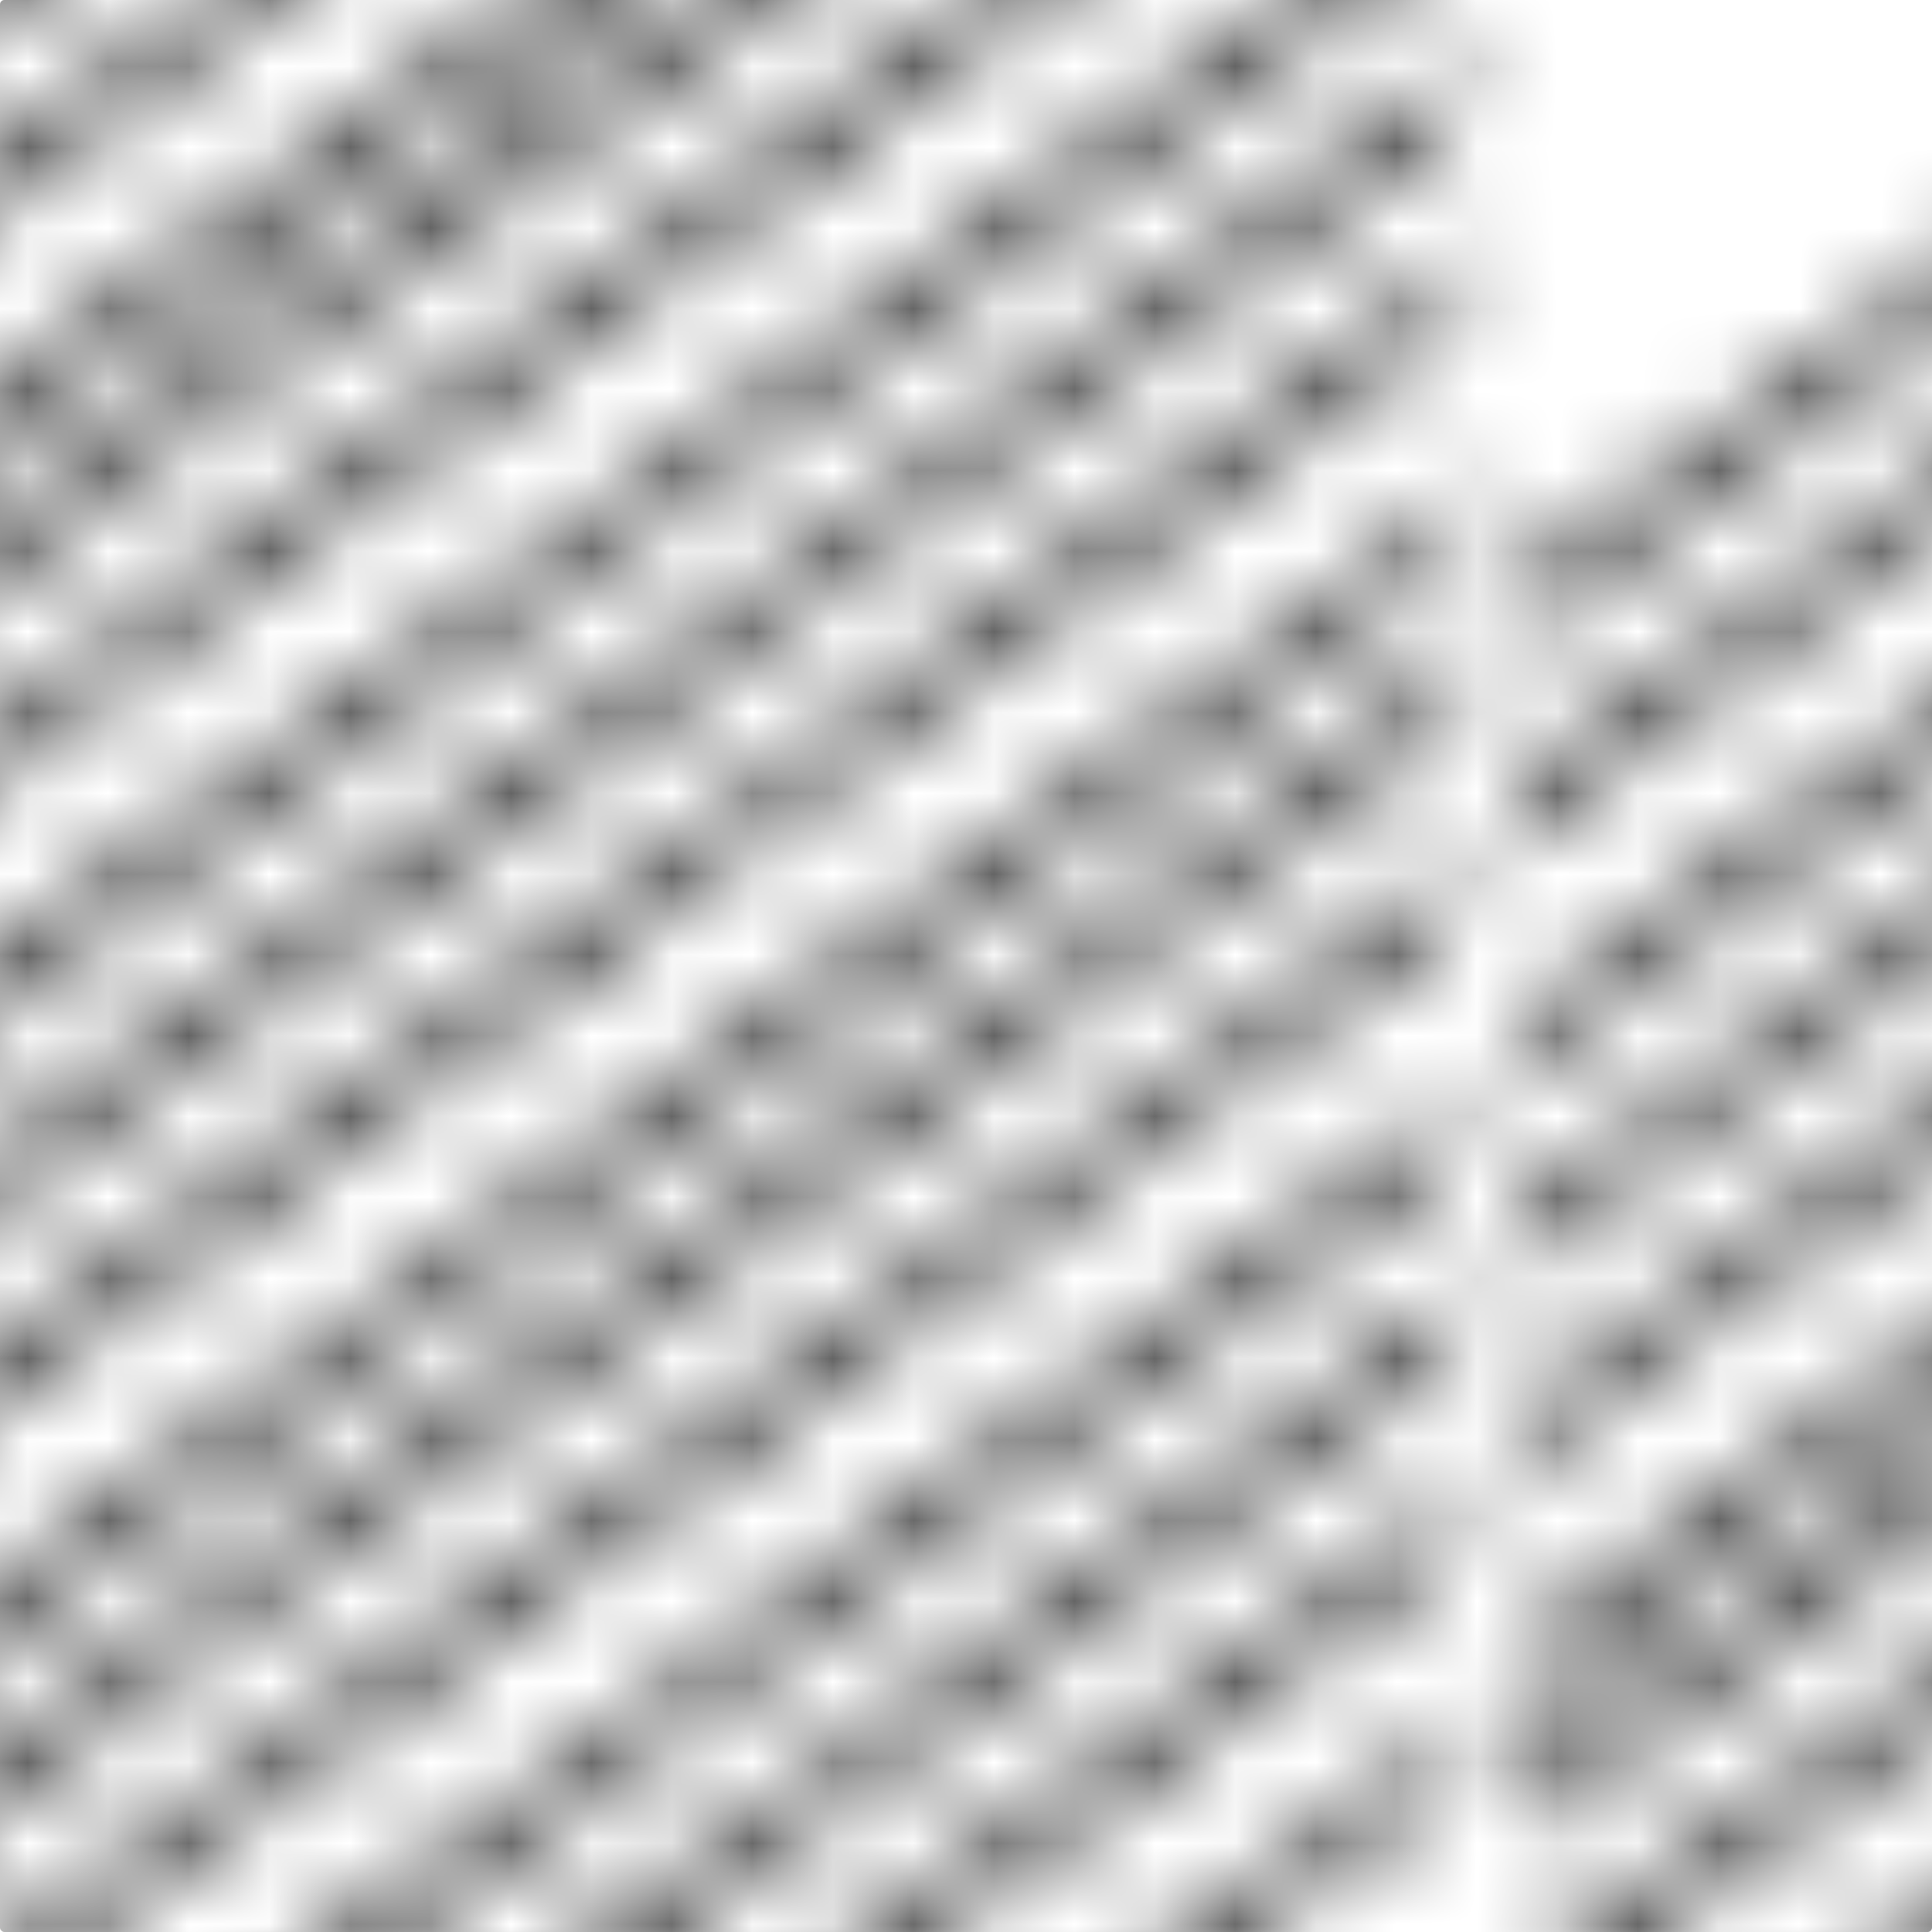 <?xml version="1.0" encoding="UTF-8" standalone="no"?>
<!-- Created with Inkscape (http://www.inkscape.org/) -->

<svg
   xmlns:dc="http://purl.org/dc/elements/1.1/"
   xmlns:cc="http://creativecommons.org/ns#"
   xmlns:rdf="http://www.w3.org/1999/02/22-rdf-syntax-ns#"
   xmlns:svg="http://www.w3.org/2000/svg"
   xmlns="http://www.w3.org/2000/svg"
   xmlns:xlink="http://www.w3.org/1999/xlink"
   xmlns:sodipodi="http://sodipodi.sourceforge.net/DTD/sodipodi-0.dtd"
   xmlns:inkscape="http://www.inkscape.org/namespaces/inkscape"
   width="24"
   height="24"
   id="svg2"
   version="1.1"
   inkscape:version="0.47 r22583"
   sodipodi:docname="desenho.svg">
  <defs
     id="defs4">
    <pattern
       inkscape:collect="always"
       xlink:href="#pattern6303"
       id="pattern6310"
       patternTransform="matrix(1,0,0,1.003,310.417,521.11)" />
    <pattern
       inkscape:collect="always"
       xlink:href="#pattern6300"
       id="pattern6306"
       patternTransform="translate(-10.917,-15.231)" />
    <pattern
       inkscape:collect="always"
       xlink:href="#pattern6269"
       id="pattern6300"
       patternTransform="translate(223.426,53.488)" />
    <linearGradient
       id="linearGradient3590">
      <stop
         style="stop-color:#101010;stop-opacity:1;"
         offset="0"
         id="stop3592" />
      <stop
         style="stop-color:#575757;stop-opacity:1;"
         offset="1"
         id="stop3594" />
    </linearGradient>
    <inkscape:perspective
       sodipodi:type="inkscape:persp3d"
       inkscape:vp_x="0 : 526.18109 : 1"
       inkscape:vp_y="0 : 1000 : 0"
       inkscape:vp_z="744.09448 : 526.18109 : 1"
       inkscape:persp3d-origin="372.04724 : 350.78739 : 1"
       id="perspective10" />
    <inkscape:perspective
       id="perspective3606"
       inkscape:persp3d-origin="0.5 : 0.33333333 : 1"
       inkscape:vp_z="1 : 0.5 : 1"
       inkscape:vp_y="0 : 1000 : 0"
       inkscape:vp_x="0 : 0.5 : 1"
       sodipodi:type="inkscape:persp3d" />
    <linearGradient
       inkscape:collect="always"
       xlink:href="#linearGradient3590-8"
       id="linearGradient3596-7"
       x1="180"
       y1="806.312"
       x2="196.5"
       y2="822.762"
       gradientUnits="userSpaceOnUse" />
    <linearGradient
       id="linearGradient3590-8">
      <stop
         style="stop-color:#101010;stop-opacity:1;"
         offset="0"
         id="stop3592-9" />
      <stop
         style="stop-color:#575757;stop-opacity:1;"
         offset="1"
         id="stop3594-4" />
    </linearGradient>
    <inkscape:perspective
       id="perspective3606-7"
       inkscape:persp3d-origin="0.5 : 0.33333333 : 1"
       inkscape:vp_z="1 : 0.5 : 1"
       inkscape:vp_y="0 : 1000 : 0"
       inkscape:vp_x="0 : 0.5 : 1"
       sodipodi:type="inkscape:persp3d" />
    <linearGradient
       inkscape:collect="always"
       xlink:href="#linearGradient3590-4"
       id="linearGradient3596-8"
       x1="180"
       y1="806.312"
       x2="196.5"
       y2="822.762"
       gradientUnits="userSpaceOnUse" />
    <linearGradient
       id="linearGradient3590-4">
      <stop
         style="stop-color:#101010;stop-opacity:1;"
         offset="0"
         id="stop3592-0" />
      <stop
         style="stop-color:#575757;stop-opacity:1;"
         offset="1"
         id="stop3594-2" />
    </linearGradient>
    <inkscape:perspective
       id="perspective3606-1"
       inkscape:persp3d-origin="0.5 : 0.33333333 : 1"
       inkscape:vp_z="1 : 0.5 : 1"
       inkscape:vp_y="0 : 1000 : 0"
       inkscape:vp_x="0 : 0.5 : 1"
       sodipodi:type="inkscape:persp3d" />
    <linearGradient
       inkscape:collect="always"
       xlink:href="#linearGradient3590-7"
       id="linearGradient3596-3"
       x1="180"
       y1="806.312"
       x2="196.5"
       y2="822.762"
       gradientUnits="userSpaceOnUse" />
    <linearGradient
       id="linearGradient3590-7">
      <stop
         style="stop-color:#101010;stop-opacity:1;"
         offset="0"
         id="stop3592-01" />
      <stop
         style="stop-color:#575757;stop-opacity:1;"
         offset="1"
         id="stop3594-46" />
    </linearGradient>
    <inkscape:perspective
       id="perspective3606-2"
       inkscape:persp3d-origin="0.5 : 0.33333333 : 1"
       inkscape:vp_z="1 : 0.5 : 1"
       inkscape:vp_y="0 : 1000 : 0"
       inkscape:vp_x="0 : 0.5 : 1"
       sodipodi:type="inkscape:persp3d" />
    <linearGradient
       inkscape:collect="always"
       xlink:href="#linearGradient3590-2"
       id="linearGradient3596-6"
       x1="180"
       y1="806.312"
       x2="196.5"
       y2="822.762"
       gradientUnits="userSpaceOnUse" />
    <linearGradient
       id="linearGradient3590-2">
      <stop
         style="stop-color:#101010;stop-opacity:1;"
         offset="0"
         id="stop3592-2" />
      <stop
         style="stop-color:#575757;stop-opacity:1;"
         offset="1"
         id="stop3594-20" />
    </linearGradient>
    <inkscape:perspective
       id="perspective3606-9"
       inkscape:persp3d-origin="0.5 : 0.33333333 : 1"
       inkscape:vp_z="1 : 0.5 : 1"
       inkscape:vp_y="0 : 1000 : 0"
       inkscape:vp_x="0 : 0.5 : 1"
       sodipodi:type="inkscape:persp3d" />
    <linearGradient
       inkscape:collect="always"
       xlink:href="#linearGradient3590-9"
       id="linearGradient3596-72"
       x1="180"
       y1="806.312"
       x2="196.5"
       y2="822.762"
       gradientUnits="userSpaceOnUse" />
    <linearGradient
       id="linearGradient3590-9">
      <stop
         style="stop-color:#101010;stop-opacity:1;"
         offset="0"
         id="stop3592-1" />
      <stop
         style="stop-color:#575757;stop-opacity:1;"
         offset="1"
         id="stop3594-42" />
    </linearGradient>
    <inkscape:perspective
       id="perspective3606-4"
       inkscape:persp3d-origin="0.5 : 0.33333333 : 1"
       inkscape:vp_z="1 : 0.5 : 1"
       inkscape:vp_y="0 : 1000 : 0"
       inkscape:vp_x="0 : 0.5 : 1"
       sodipodi:type="inkscape:persp3d" />
    <linearGradient
       inkscape:collect="always"
       xlink:href="#linearGradient3590-41"
       id="linearGradient3596-74"
       x1="180"
       y1="806.312"
       x2="196.5"
       y2="822.762"
       gradientUnits="userSpaceOnUse" />
    <linearGradient
       id="linearGradient3590-41">
      <stop
         style="stop-color:#101010;stop-opacity:1;"
         offset="0"
         id="stop3592-92" />
      <stop
         style="stop-color:#575757;stop-opacity:1;"
         offset="1"
         id="stop3594-3" />
    </linearGradient>
    <inkscape:perspective
       id="perspective3606-99"
       inkscape:persp3d-origin="0.5 : 0.33333333 : 1"
       inkscape:vp_z="1 : 0.5 : 1"
       inkscape:vp_y="0 : 1000 : 0"
       inkscape:vp_x="0 : 0.5 : 1"
       sodipodi:type="inkscape:persp3d" />
    <linearGradient
       inkscape:collect="always"
       xlink:href="#linearGradient3590-1"
       id="linearGradient3596-9"
       x1="180"
       y1="806.312"
       x2="196.5"
       y2="822.762"
       gradientUnits="userSpaceOnUse" />
    <linearGradient
       id="linearGradient3590-1">
      <stop
         style="stop-color:#101010;stop-opacity:1;"
         offset="0"
         id="stop3592-10" />
      <stop
         style="stop-color:#575757;stop-opacity:1;"
         offset="1"
         id="stop3594-43" />
    </linearGradient>
    <inkscape:perspective
       id="perspective3606-25"
       inkscape:persp3d-origin="0.5 : 0.33333333 : 1"
       inkscape:vp_z="1 : 0.5 : 1"
       inkscape:vp_y="0 : 1000 : 0"
       inkscape:vp_x="0 : 0.5 : 1"
       sodipodi:type="inkscape:persp3d" />
    <linearGradient
       inkscape:collect="always"
       xlink:href="#linearGradient3590-6"
       id="linearGradient3596-5"
       x1="180"
       y1="806.312"
       x2="196.5"
       y2="822.762"
       gradientUnits="userSpaceOnUse" />
    <linearGradient
       id="linearGradient3590-6">
      <stop
         style="stop-color:#101010;stop-opacity:1;"
         offset="0"
         id="stop3592-7" />
      <stop
         style="stop-color:#575757;stop-opacity:1;"
         offset="1"
         id="stop3594-47" />
    </linearGradient>
    <inkscape:perspective
       id="perspective3606-6"
       inkscape:persp3d-origin="0.5 : 0.33333333 : 1"
       inkscape:vp_z="1 : 0.5 : 1"
       inkscape:vp_y="0 : 1000 : 0"
       inkscape:vp_x="0 : 0.5 : 1"
       sodipodi:type="inkscape:persp3d" />
    <linearGradient
       inkscape:collect="always"
       xlink:href="#linearGradient3590-5"
       id="linearGradient3596-80"
       x1="180"
       y1="806.312"
       x2="196.5"
       y2="822.762"
       gradientUnits="userSpaceOnUse" />
    <linearGradient
       id="linearGradient3590-5">
      <stop
         style="stop-color:#101010;stop-opacity:1;"
         offset="0"
         id="stop3592-25" />
      <stop
         style="stop-color:#575757;stop-opacity:1;"
         offset="1"
         id="stop3594-7" />
    </linearGradient>
    <inkscape:perspective
       id="perspective3606-0"
       inkscape:persp3d-origin="0.5 : 0.33333333 : 1"
       inkscape:vp_z="1 : 0.5 : 1"
       inkscape:vp_y="0 : 1000 : 0"
       inkscape:vp_x="0 : 0.5 : 1"
       sodipodi:type="inkscape:persp3d" />
    <linearGradient
       inkscape:collect="always"
       xlink:href="#linearGradient3590-48"
       id="linearGradient3596-53"
       x1="180"
       y1="806.312"
       x2="196.5"
       y2="822.762"
       gradientUnits="userSpaceOnUse" />
    <linearGradient
       id="linearGradient3590-48">
      <stop
         style="stop-color:#101010;stop-opacity:1;"
         offset="0"
         id="stop3592-00" />
      <stop
         style="stop-color:#575757;stop-opacity:1;"
         offset="1"
         id="stop3594-24" />
    </linearGradient>
    <inkscape:perspective
       id="perspective3606-3"
       inkscape:persp3d-origin="0.5 : 0.33333333 : 1"
       inkscape:vp_z="1 : 0.5 : 1"
       inkscape:vp_y="0 : 1000 : 0"
       inkscape:vp_x="0 : 0.5 : 1"
       sodipodi:type="inkscape:persp3d" />
    <linearGradient
       inkscape:collect="always"
       xlink:href="#linearGradient3590-95"
       id="linearGradient3596-0"
       x1="180"
       y1="806.312"
       x2="196.5"
       y2="822.762"
       gradientUnits="userSpaceOnUse" />
    <linearGradient
       id="linearGradient3590-95">
      <stop
         style="stop-color:#101010;stop-opacity:1;"
         offset="0"
         id="stop3592-4" />
      <stop
         style="stop-color:#575757;stop-opacity:1;"
         offset="1"
         id="stop3594-8" />
    </linearGradient>
    <inkscape:perspective
       id="perspective3606-06"
       inkscape:persp3d-origin="0.5 : 0.33333333 : 1"
       inkscape:vp_z="1 : 0.5 : 1"
       inkscape:vp_y="0 : 1000 : 0"
       inkscape:vp_x="0 : 0.5 : 1"
       sodipodi:type="inkscape:persp3d" />
    <linearGradient
       inkscape:collect="always"
       xlink:href="#linearGradient3590-89"
       id="linearGradient3596-57"
       x1="180"
       y1="806.312"
       x2="196.5"
       y2="822.762"
       gradientUnits="userSpaceOnUse" />
    <linearGradient
       id="linearGradient3590-89">
      <stop
         style="stop-color:#101010;stop-opacity:1;"
         offset="0"
         id="stop3592-6" />
      <stop
         style="stop-color:#575757;stop-opacity:1;"
         offset="1"
         id="stop3594-22" />
    </linearGradient>
    <inkscape:perspective
       id="perspective3606-77"
       inkscape:persp3d-origin="0.5 : 0.33333333 : 1"
       inkscape:vp_z="1 : 0.5 : 1"
       inkscape:vp_y="0 : 1000 : 0"
       inkscape:vp_x="0 : 0.5 : 1"
       sodipodi:type="inkscape:persp3d" />
    <linearGradient
       inkscape:collect="always"
       xlink:href="#linearGradient3590-23"
       id="linearGradient3596-59"
       x1="180"
       y1="806.312"
       x2="196.5"
       y2="822.762"
       gradientUnits="userSpaceOnUse" />
    <linearGradient
       id="linearGradient3590-23">
      <stop
         style="stop-color:#101010;stop-opacity:1;"
         offset="0"
         id="stop3592-8" />
      <stop
         style="stop-color:#575757;stop-opacity:1;"
         offset="1"
         id="stop3594-5" />
    </linearGradient>
    <inkscape:perspective
       id="perspective3606-992"
       inkscape:persp3d-origin="0.5 : 0.33333333 : 1"
       inkscape:vp_z="1 : 0.5 : 1"
       inkscape:vp_y="0 : 1000 : 0"
       inkscape:vp_x="0 : 0.5 : 1"
       sodipodi:type="inkscape:persp3d" />
    <linearGradient
       inkscape:collect="always"
       xlink:href="#linearGradient3590-20"
       id="linearGradient3596-39"
       x1="180"
       y1="806.312"
       x2="196.5"
       y2="822.762"
       gradientUnits="userSpaceOnUse" />
    <linearGradient
       id="linearGradient3590-20">
      <stop
         style="stop-color:#101010;stop-opacity:1;"
         offset="0"
         id="stop3592-69" />
      <stop
         style="stop-color:#575757;stop-opacity:1;"
         offset="1"
         id="stop3594-85" />
    </linearGradient>
    <inkscape:perspective
       id="perspective3606-48"
       inkscape:persp3d-origin="0.5 : 0.33333333 : 1"
       inkscape:vp_z="1 : 0.5 : 1"
       inkscape:vp_y="0 : 1000 : 0"
       inkscape:vp_x="0 : 0.5 : 1"
       sodipodi:type="inkscape:persp3d" />
    <linearGradient
       inkscape:collect="always"
       xlink:href="#linearGradient3590-3"
       id="linearGradient3596-82"
       x1="180"
       y1="806.312"
       x2="196.5"
       y2="822.762"
       gradientUnits="userSpaceOnUse" />
    <linearGradient
       id="linearGradient3590-3">
      <stop
         style="stop-color:#101010;stop-opacity:1;"
         offset="0"
         id="stop3592-76" />
      <stop
         style="stop-color:#575757;stop-opacity:1;"
         offset="1"
         id="stop3594-6" />
    </linearGradient>
    <inkscape:perspective
       id="perspective3606-61"
       inkscape:persp3d-origin="0.5 : 0.33333333 : 1"
       inkscape:vp_z="1 : 0.5 : 1"
       inkscape:vp_y="0 : 1000 : 0"
       inkscape:vp_x="0 : 0.5 : 1"
       sodipodi:type="inkscape:persp3d" />
    <linearGradient
       inkscape:collect="always"
       xlink:href="#linearGradient3590-39"
       id="linearGradient3596-65"
       x1="180"
       y1="806.312"
       x2="196.5"
       y2="822.762"
       gradientUnits="userSpaceOnUse" />
    <linearGradient
       id="linearGradient3590-39">
      <stop
         style="stop-color:#101010;stop-opacity:1;"
         offset="0"
         id="stop3592-75" />
      <stop
         style="stop-color:#575757;stop-opacity:1;"
         offset="1"
         id="stop3594-1" />
    </linearGradient>
    <inkscape:perspective
       id="perspective3606-489"
       inkscape:persp3d-origin="0.5 : 0.33333333 : 1"
       inkscape:vp_z="1 : 0.5 : 1"
       inkscape:vp_y="0 : 1000 : 0"
       inkscape:vp_x="0 : 0.5 : 1"
       sodipodi:type="inkscape:persp3d" />
    <linearGradient
       inkscape:collect="always"
       xlink:href="#linearGradient3590-37"
       id="linearGradient3596-4"
       x1="180"
       y1="806.312"
       x2="196.5"
       y2="822.762"
       gradientUnits="userSpaceOnUse" />
    <linearGradient
       id="linearGradient3590-37">
      <stop
         style="stop-color:#101010;stop-opacity:1;"
         offset="0"
         id="stop3592-27" />
      <stop
         style="stop-color:#575757;stop-opacity:1;"
         offset="1"
         id="stop3594-225" />
    </linearGradient>
    <inkscape:perspective
       id="perspective3606-33"
       inkscape:persp3d-origin="0.5 : 0.33333333 : 1"
       inkscape:vp_z="1 : 0.5 : 1"
       inkscape:vp_y="0 : 1000 : 0"
       inkscape:vp_x="0 : 0.5 : 1"
       sodipodi:type="inkscape:persp3d" />
    <linearGradient
       inkscape:collect="always"
       xlink:href="#linearGradient3590-0"
       id="linearGradient3596-2"
       x1="180"
       y1="806.312"
       x2="196.5"
       y2="822.762"
       gradientUnits="userSpaceOnUse" />
    <linearGradient
       id="linearGradient3590-0">
      <stop
         style="stop-color:#101010;stop-opacity:1;"
         offset="0"
         id="stop3592-84" />
      <stop
         style="stop-color:#575757;stop-opacity:1;"
         offset="1"
         id="stop3594-75" />
    </linearGradient>
    <inkscape:perspective
       id="perspective3606-94"
       inkscape:persp3d-origin="0.5 : 0.33333333 : 1"
       inkscape:vp_z="1 : 0.5 : 1"
       inkscape:vp_y="0 : 1000 : 0"
       inkscape:vp_x="0 : 0.5 : 1"
       sodipodi:type="inkscape:persp3d" />
    <linearGradient
       inkscape:collect="always"
       xlink:href="#linearGradient3590-07"
       id="linearGradient3596-29"
       x1="180"
       y1="806.312"
       x2="196.5"
       y2="822.762"
       gradientUnits="userSpaceOnUse" />
    <linearGradient
       id="linearGradient3590-07">
      <stop
         style="stop-color:#101010;stop-opacity:1;"
         offset="0"
         id="stop3592-846" />
      <stop
         style="stop-color:#575757;stop-opacity:1;"
         offset="1"
         id="stop3594-36" />
    </linearGradient>
    <inkscape:perspective
       id="perspective3606-5"
       inkscape:persp3d-origin="0.5 : 0.33333333 : 1"
       inkscape:vp_z="1 : 0.5 : 1"
       inkscape:vp_y="0 : 1000 : 0"
       inkscape:vp_x="0 : 0.5 : 1"
       sodipodi:type="inkscape:persp3d" />
    <linearGradient
       inkscape:collect="always"
       xlink:href="#linearGradient3590-04"
       id="linearGradient3596-02"
       x1="180"
       y1="806.312"
       x2="196.5"
       y2="822.762"
       gradientUnits="userSpaceOnUse" />
    <linearGradient
       id="linearGradient3590-04">
      <stop
         style="stop-color:#101010;stop-opacity:1;"
         offset="0"
         id="stop3592-14" />
      <stop
         style="stop-color:#575757;stop-opacity:1;"
         offset="1"
         id="stop3594-35" />
    </linearGradient>
    <inkscape:perspective
       id="perspective3606-05"
       inkscape:persp3d-origin="0.5 : 0.33333333 : 1"
       inkscape:vp_z="1 : 0.5 : 1"
       inkscape:vp_y="0 : 1000 : 0"
       inkscape:vp_x="0 : 0.5 : 1"
       sodipodi:type="inkscape:persp3d" />
    <linearGradient
       inkscape:collect="always"
       xlink:href="#linearGradient3590-81"
       id="linearGradient3596-88"
       x1="180"
       y1="806.312"
       x2="196.5"
       y2="822.762"
       gradientUnits="userSpaceOnUse" />
    <linearGradient
       id="linearGradient3590-81">
      <stop
         style="stop-color:#101010;stop-opacity:1;"
         offset="0"
         id="stop3592-90" />
      <stop
         style="stop-color:#575757;stop-opacity:1;"
         offset="1"
         id="stop3594-436" />
    </linearGradient>
    <inkscape:perspective
       id="perspective3606-35"
       inkscape:persp3d-origin="0.5 : 0.33333333 : 1"
       inkscape:vp_z="1 : 0.5 : 1"
       inkscape:vp_y="0 : 1000 : 0"
       inkscape:vp_x="0 : 0.5 : 1"
       sodipodi:type="inkscape:persp3d" />
    <linearGradient
       inkscape:collect="always"
       xlink:href="#linearGradient3590-55"
       id="linearGradient3596-1"
       x1="180"
       y1="806.312"
       x2="196.5"
       y2="822.762"
       gradientUnits="userSpaceOnUse" />
    <linearGradient
       id="linearGradient3590-55">
      <stop
         style="stop-color:#101010;stop-opacity:1;"
         offset="0"
         id="stop3592-5" />
      <stop
         style="stop-color:#575757;stop-opacity:1;"
         offset="1"
         id="stop3594-80" />
    </linearGradient>
    <inkscape:perspective
       id="perspective3606-941"
       inkscape:persp3d-origin="0.5 : 0.33333333 : 1"
       inkscape:vp_z="1 : 0.5 : 1"
       inkscape:vp_y="0 : 1000 : 0"
       inkscape:vp_x="0 : 0.5 : 1"
       sodipodi:type="inkscape:persp3d" />
    <linearGradient
       inkscape:collect="always"
       xlink:href="#linearGradient3590-237"
       id="linearGradient3596-44"
       x1="180"
       y1="806.312"
       x2="196.5"
       y2="822.762"
       gradientUnits="userSpaceOnUse" />
    <linearGradient
       id="linearGradient3590-237">
      <stop
         style="stop-color:#101010;stop-opacity:1;"
         offset="0"
         id="stop3592-13" />
      <stop
         style="stop-color:#575757;stop-opacity:1;"
         offset="1"
         id="stop3594-16" />
    </linearGradient>
    <inkscape:perspective
       id="perspective3606-91"
       inkscape:persp3d-origin="0.5 : 0.33333333 : 1"
       inkscape:vp_z="1 : 0.5 : 1"
       inkscape:vp_y="0 : 1000 : 0"
       inkscape:vp_x="0 : 0.5 : 1"
       sodipodi:type="inkscape:persp3d" />
    <linearGradient
       inkscape:collect="always"
       xlink:href="#linearGradient3590-36"
       id="linearGradient3596-68"
       x1="180"
       y1="806.312"
       x2="196.5"
       y2="822.762"
       gradientUnits="userSpaceOnUse" />
    <linearGradient
       id="linearGradient3590-36">
      <stop
         style="stop-color:#101010;stop-opacity:1;"
         offset="0"
         id="stop3592-44" />
      <stop
         style="stop-color:#575757;stop-opacity:1;"
         offset="1"
         id="stop3594-55" />
    </linearGradient>
    <inkscape:perspective
       id="perspective3606-51"
       inkscape:persp3d-origin="0.5 : 0.33333333 : 1"
       inkscape:vp_z="1 : 0.5 : 1"
       inkscape:vp_y="0 : 1000 : 0"
       inkscape:vp_x="0 : 0.5 : 1"
       sodipodi:type="inkscape:persp3d" />
    <linearGradient
       inkscape:collect="always"
       xlink:href="#linearGradient3590-40"
       id="linearGradient3596-40"
       x1="180"
       y1="806.312"
       x2="196.5"
       y2="822.762"
       gradientUnits="userSpaceOnUse" />
    <linearGradient
       id="linearGradient3590-40">
      <stop
         style="stop-color:#101010;stop-opacity:1;"
         offset="0"
         id="stop3592-17" />
      <stop
         style="stop-color:#575757;stop-opacity:1;"
         offset="1"
         id="stop3594-0" />
    </linearGradient>
    <inkscape:perspective
       id="perspective3606-78"
       inkscape:persp3d-origin="0.5 : 0.33333333 : 1"
       inkscape:vp_z="1 : 0.5 : 1"
       inkscape:vp_y="0 : 1000 : 0"
       inkscape:vp_x="0 : 0.5 : 1"
       sodipodi:type="inkscape:persp3d" />
    <linearGradient
       inkscape:collect="always"
       xlink:href="#linearGradient3590-811"
       id="linearGradient3596-63"
       x1="180"
       y1="806.312"
       x2="196.5"
       y2="822.762"
       gradientUnits="userSpaceOnUse" />
    <linearGradient
       id="linearGradient3590-811">
      <stop
         style="stop-color:#101010;stop-opacity:1;"
         offset="0"
         id="stop3592-279" />
      <stop
         style="stop-color:#575757;stop-opacity:1;"
         offset="1"
         id="stop3594-03" />
    </linearGradient>
    <inkscape:perspective
       id="perspective3606-07"
       inkscape:persp3d-origin="0.5 : 0.33333333 : 1"
       inkscape:vp_z="1 : 0.5 : 1"
       inkscape:vp_y="0 : 1000 : 0"
       inkscape:vp_x="0 : 0.5 : 1"
       sodipodi:type="inkscape:persp3d" />
    <linearGradient
       inkscape:collect="always"
       xlink:href="#linearGradient3590-363"
       id="linearGradient3596-60"
       x1="180"
       y1="806.312"
       x2="196.5"
       y2="822.762"
       gradientUnits="userSpaceOnUse" />
    <linearGradient
       id="linearGradient3590-363">
      <stop
         style="stop-color:#101010;stop-opacity:1;"
         offset="0"
         id="stop3592-18" />
      <stop
         style="stop-color:#575757;stop-opacity:1;"
         offset="1"
         id="stop3594-51" />
    </linearGradient>
    <inkscape:perspective
       id="perspective3606-50"
       inkscape:persp3d-origin="0.5 : 0.33333333 : 1"
       inkscape:vp_z="1 : 0.5 : 1"
       inkscape:vp_y="0 : 1000 : 0"
       inkscape:vp_x="0 : 0.5 : 1"
       sodipodi:type="inkscape:persp3d" />
    <linearGradient
       inkscape:collect="always"
       xlink:href="#linearGradient3590-46"
       id="linearGradient3596-16"
       x1="180"
       y1="806.312"
       x2="196.5"
       y2="822.762"
       gradientUnits="userSpaceOnUse" />
    <linearGradient
       id="linearGradient3590-46">
      <stop
         style="stop-color:#101010;stop-opacity:1;"
         offset="0"
         id="stop3592-63" />
      <stop
         style="stop-color:#575757;stop-opacity:1;"
         offset="1"
         id="stop3594-69" />
    </linearGradient>
    <inkscape:perspective
       id="perspective4157"
       inkscape:persp3d-origin="0.5 : 0.33333333 : 1"
       inkscape:vp_z="1 : 0.5 : 1"
       inkscape:vp_y="0 : 1000 : 0"
       inkscape:vp_x="0 : 0.5 : 1"
       sodipodi:type="inkscape:persp3d" />
    <linearGradient
       id="linearGradient3590-363-3">
      <stop
         style="stop-color:#101010;stop-opacity:1;"
         offset="0"
         id="stop3592-18-1" />
      <stop
         style="stop-color:#575757;stop-opacity:1;"
         offset="1"
         id="stop3594-51-0" />
    </linearGradient>
    <linearGradient
       id="linearGradient3590-811-1">
      <stop
         style="stop-color:#101010;stop-opacity:1;"
         offset="0"
         id="stop3592-279-9" />
      <stop
         style="stop-color:#575757;stop-opacity:1;"
         offset="1"
         id="stop3594-03-8" />
    </linearGradient>
    <linearGradient
       id="linearGradient3590-40-0">
      <stop
         style="stop-color:#101010;stop-opacity:1;"
         offset="0"
         id="stop3592-17-5" />
      <stop
         style="stop-color:#575757;stop-opacity:1;"
         offset="1"
         id="stop3594-0-5" />
    </linearGradient>
    <linearGradient
       id="linearGradient3590-36-4">
      <stop
         style="stop-color:#101010;stop-opacity:1;"
         offset="0"
         id="stop3592-44-9" />
      <stop
         style="stop-color:#575757;stop-opacity:1;"
         offset="1"
         id="stop3594-55-4" />
    </linearGradient>
    <linearGradient
       id="linearGradient3590-237-0">
      <stop
         style="stop-color:#101010;stop-opacity:1;"
         offset="0"
         id="stop3592-13-5" />
      <stop
         style="stop-color:#575757;stop-opacity:1;"
         offset="1"
         id="stop3594-16-2" />
    </linearGradient>
    <linearGradient
       id="linearGradient3590-55-4">
      <stop
         style="stop-color:#101010;stop-opacity:1;"
         offset="0"
         id="stop3592-5-8" />
      <stop
         style="stop-color:#575757;stop-opacity:1;"
         offset="1"
         id="stop3594-80-7" />
    </linearGradient>
    <linearGradient
       id="linearGradient3590-81-4">
      <stop
         style="stop-color:#101010;stop-opacity:1;"
         offset="0"
         id="stop3592-90-0" />
      <stop
         style="stop-color:#575757;stop-opacity:1;"
         offset="1"
         id="stop3594-436-5" />
    </linearGradient>
    <linearGradient
       id="linearGradient3590-04-0">
      <stop
         style="stop-color:#101010;stop-opacity:1;"
         offset="0"
         id="stop3592-14-2" />
      <stop
         style="stop-color:#575757;stop-opacity:1;"
         offset="1"
         id="stop3594-35-0" />
    </linearGradient>
    <linearGradient
       id="linearGradient3590-07-3">
      <stop
         style="stop-color:#101010;stop-opacity:1;"
         offset="0"
         id="stop3592-846-2" />
      <stop
         style="stop-color:#575757;stop-opacity:1;"
         offset="1"
         id="stop3594-36-3" />
    </linearGradient>
    <linearGradient
       id="linearGradient3590-0-2">
      <stop
         style="stop-color:#101010;stop-opacity:1;"
         offset="0"
         id="stop3592-84-3" />
      <stop
         style="stop-color:#575757;stop-opacity:1;"
         offset="1"
         id="stop3594-75-5" />
    </linearGradient>
    <linearGradient
       id="linearGradient3590-37-8">
      <stop
         style="stop-color:#101010;stop-opacity:1;"
         offset="0"
         id="stop3592-27-3" />
      <stop
         style="stop-color:#575757;stop-opacity:1;"
         offset="1"
         id="stop3594-225-9" />
    </linearGradient>
    <linearGradient
       id="linearGradient3590-39-2">
      <stop
         style="stop-color:#101010;stop-opacity:1;"
         offset="0"
         id="stop3592-75-5" />
      <stop
         style="stop-color:#575757;stop-opacity:1;"
         offset="1"
         id="stop3594-1-4" />
    </linearGradient>
    <linearGradient
       id="linearGradient3590-3-1">
      <stop
         style="stop-color:#ff0000;stop-opacity:1;"
         offset="0"
         id="stop3592-76-8" />
      <stop
         style="stop-color:#ff6f6f;stop-opacity:1;"
         offset="1"
         id="stop3594-6-3" />
    </linearGradient>
    <linearGradient
       id="linearGradient3590-20-6">
      <stop
         style="stop-color:#101010;stop-opacity:1;"
         offset="0"
         id="stop3592-69-2" />
      <stop
         style="stop-color:#575757;stop-opacity:1;"
         offset="1"
         id="stop3594-85-3" />
    </linearGradient>
    <linearGradient
       id="linearGradient3590-23-2">
      <stop
         style="stop-color:#101010;stop-opacity:1;"
         offset="0"
         id="stop3592-8-0" />
      <stop
         style="stop-color:#575757;stop-opacity:1;"
         offset="1"
         id="stop3594-5-5" />
    </linearGradient>
    <linearGradient
       id="linearGradient3590-89-2">
      <stop
         style="stop-color:#101010;stop-opacity:1;"
         offset="0"
         id="stop3592-6-7" />
      <stop
         style="stop-color:#575757;stop-opacity:1;"
         offset="1"
         id="stop3594-22-7" />
    </linearGradient>
    <linearGradient
       id="linearGradient3590-95-9">
      <stop
         style="stop-color:#101010;stop-opacity:1;"
         offset="0"
         id="stop3592-4-3" />
      <stop
         style="stop-color:#575757;stop-opacity:1;"
         offset="1"
         id="stop3594-8-7" />
    </linearGradient>
    <linearGradient
       id="linearGradient3590-48-6">
      <stop
         style="stop-color:#101010;stop-opacity:1;"
         offset="0"
         id="stop3592-00-2" />
      <stop
         style="stop-color:#575757;stop-opacity:1;"
         offset="1"
         id="stop3594-24-8" />
    </linearGradient>
    <linearGradient
       id="linearGradient3590-5-5">
      <stop
         style="stop-color:#101010;stop-opacity:1;"
         offset="0"
         id="stop3592-25-9" />
      <stop
         style="stop-color:#575757;stop-opacity:1;"
         offset="1"
         id="stop3594-7-9" />
    </linearGradient>
    <linearGradient
       id="linearGradient3590-6-4">
      <stop
         style="stop-color:#101010;stop-opacity:1;"
         offset="0"
         id="stop3592-7-5" />
      <stop
         style="stop-color:#575757;stop-opacity:1;"
         offset="1"
         id="stop3594-47-4" />
    </linearGradient>
    <linearGradient
       id="linearGradient3590-1-4">
      <stop
         style="stop-color:#101010;stop-opacity:1;"
         offset="0"
         id="stop3592-10-7" />
      <stop
         style="stop-color:#575757;stop-opacity:1;"
         offset="1"
         id="stop3594-43-5" />
    </linearGradient>
    <linearGradient
       id="linearGradient3590-41-9">
      <stop
         style="stop-color:#101010;stop-opacity:1;"
         offset="0"
         id="stop3592-92-8" />
      <stop
         style="stop-color:#575757;stop-opacity:1;"
         offset="1"
         id="stop3594-3-5" />
    </linearGradient>
    <linearGradient
       id="linearGradient3590-9-8">
      <stop
         style="stop-color:#101010;stop-opacity:1;"
         offset="0"
         id="stop3592-1-2" />
      <stop
         style="stop-color:#575757;stop-opacity:1;"
         offset="1"
         id="stop3594-42-5" />
    </linearGradient>
    <linearGradient
       id="linearGradient3590-2-9">
      <stop
         style="stop-color:#101010;stop-opacity:1;"
         offset="0"
         id="stop3592-2-4" />
      <stop
         style="stop-color:#575757;stop-opacity:1;"
         offset="1"
         id="stop3594-20-0" />
    </linearGradient>
    <linearGradient
       id="linearGradient3590-7-7">
      <stop
         style="stop-color:#101010;stop-opacity:1;"
         offset="0"
         id="stop3592-01-9" />
      <stop
         style="stop-color:#575757;stop-opacity:1;"
         offset="1"
         id="stop3594-46-6" />
    </linearGradient>
    <linearGradient
       id="linearGradient3590-4-2">
      <stop
         style="stop-color:#101010;stop-opacity:1;"
         offset="0"
         id="stop3592-0-4" />
      <stop
         style="stop-color:#575757;stop-opacity:1;"
         offset="1"
         id="stop3594-2-1" />
    </linearGradient>
    <linearGradient
       id="linearGradient3590-8-2">
      <stop
         style="stop-color:#101010;stop-opacity:1;"
         offset="0"
         id="stop3592-9-1" />
      <stop
         style="stop-color:#575757;stop-opacity:1;"
         offset="1"
         id="stop3594-4-9" />
    </linearGradient>
    <linearGradient
       inkscape:collect="always"
       xlink:href="#linearGradient3590-74"
       id="linearGradient3596-85"
       x1="180"
       y1="806.312"
       x2="196.5"
       y2="822.762"
       gradientUnits="userSpaceOnUse" />
    <linearGradient
       id="linearGradient3590-74">
      <stop
         style="stop-color:#101010;stop-opacity:1;"
         offset="0"
         id="stop3592-42" />
      <stop
         style="stop-color:#575757;stop-opacity:1;"
         offset="1"
         id="stop3594-63" />
    </linearGradient>
    <inkscape:perspective
       id="perspective4600"
       inkscape:persp3d-origin="0.5 : 0.33333333 : 1"
       inkscape:vp_z="1 : 0.5 : 1"
       inkscape:vp_y="0 : 1000 : 0"
       inkscape:vp_x="0 : 0.5 : 1"
       sodipodi:type="inkscape:persp3d" />
    <linearGradient
       gradientTransform="translate(-145.25,-466.95)"
       y2="822.762"
       x2="196.5"
       y1="806.312"
       x1="180"
       gradientUnits="userSpaceOnUse"
       id="linearGradient3615-81-2-2"
       xlink:href="#linearGradient3590-3-1-7"
       inkscape:collect="always" />
    <linearGradient
       id="linearGradient3590-3-1-7">
      <stop
         style="stop-color:#ff0000;stop-opacity:1;"
         offset="0"
         id="stop3592-76-8-9" />
      <stop
         style="stop-color:#6c0000;stop-opacity:1;"
         offset="1"
         id="stop3594-6-3-5" />
    </linearGradient>
    <inkscape:perspective
       id="perspective4600-3"
       inkscape:persp3d-origin="0.5 : 0.33333333 : 1"
       inkscape:vp_z="1 : 0.5 : 1"
       inkscape:vp_y="0 : 1000 : 0"
       inkscape:vp_x="0 : 0.5 : 1"
       sodipodi:type="inkscape:persp3d" />
    <linearGradient
       gradientTransform="translate(-145.25,-466.95)"
       y2="822.762"
       x2="196.5"
       y1="806.312"
       x1="180"
       gradientUnits="userSpaceOnUse"
       id="linearGradient3615-81-2-0"
       xlink:href="#linearGradient3590-3-1-4"
       inkscape:collect="always" />
    <linearGradient
       id="linearGradient3590-3-1-4">
      <stop
         style="stop-color:#ff0000;stop-opacity:1;"
         offset="0"
         id="stop3592-76-8-6" />
      <stop
         style="stop-color:#6c0000;stop-opacity:1;"
         offset="1"
         id="stop3594-6-3-1" />
    </linearGradient>
    <inkscape:perspective
       id="perspective4600-1"
       inkscape:persp3d-origin="0.5 : 0.33333333 : 1"
       inkscape:vp_z="1 : 0.5 : 1"
       inkscape:vp_y="0 : 1000 : 0"
       inkscape:vp_x="0 : 0.5 : 1"
       sodipodi:type="inkscape:persp3d" />
    <linearGradient
       gradientTransform="translate(-145.25,-466.95)"
       y2="822.762"
       x2="196.5"
       y1="806.312"
       x1="180"
       gradientUnits="userSpaceOnUse"
       id="linearGradient3615-81-2-6"
       xlink:href="#linearGradient3590-3-1-9"
       inkscape:collect="always" />
    <linearGradient
       id="linearGradient3590-3-1-9">
      <stop
         style="stop-color:#ff0000;stop-opacity:1;"
         offset="0"
         id="stop3592-76-8-8" />
      <stop
         style="stop-color:#6c0000;stop-opacity:1;"
         offset="1"
         id="stop3594-6-3-4" />
    </linearGradient>
    <inkscape:perspective
       id="perspective4600-9"
       inkscape:persp3d-origin="0.5 : 0.33333333 : 1"
       inkscape:vp_z="1 : 0.5 : 1"
       inkscape:vp_y="0 : 1000 : 0"
       inkscape:vp_x="0 : 0.5 : 1"
       sodipodi:type="inkscape:persp3d" />
    <linearGradient
       gradientTransform="translate(-145.25,-466.95)"
       y2="822.762"
       x2="196.5"
       y1="806.312"
       x1="180"
       gradientUnits="userSpaceOnUse"
       id="linearGradient3615-81-2-06"
       xlink:href="#linearGradient3590-3-1-2"
       inkscape:collect="always" />
    <linearGradient
       id="linearGradient3590-3-1-2">
      <stop
         style="stop-color:#ff0000;stop-opacity:1;"
         offset="0"
         id="stop3592-76-8-1" />
      <stop
         style="stop-color:#6c0000;stop-opacity:1;"
         offset="1"
         id="stop3594-6-3-0" />
    </linearGradient>
    <inkscape:perspective
       id="perspective4600-6"
       inkscape:persp3d-origin="0.5 : 0.33333333 : 1"
       inkscape:vp_z="1 : 0.5 : 1"
       inkscape:vp_y="0 : 1000 : 0"
       inkscape:vp_x="0 : 0.5 : 1"
       sodipodi:type="inkscape:persp3d" />
    <linearGradient
       gradientTransform="translate(-145.25,-466.95)"
       y2="822.762"
       x2="196.5"
       y1="806.312"
       x1="180"
       gradientUnits="userSpaceOnUse"
       id="linearGradient3615-81-2-4"
       xlink:href="#linearGradient3590-3-1-3"
       inkscape:collect="always" />
    <linearGradient
       id="linearGradient3590-3-1-3">
      <stop
         style="stop-color:#ff0000;stop-opacity:1;"
         offset="0"
         id="stop3592-76-8-3" />
      <stop
         style="stop-color:#6c0000;stop-opacity:1;"
         offset="1"
         id="stop3594-6-3-9" />
    </linearGradient>
    <inkscape:perspective
       id="perspective4600-5"
       inkscape:persp3d-origin="0.5 : 0.33333333 : 1"
       inkscape:vp_z="1 : 0.5 : 1"
       inkscape:vp_y="0 : 1000 : 0"
       inkscape:vp_x="0 : 0.5 : 1"
       sodipodi:type="inkscape:persp3d" />
    <linearGradient
       gradientTransform="translate(-145.25,-466.95)"
       y2="822.762"
       x2="196.5"
       y1="806.312"
       x1="180"
       gradientUnits="userSpaceOnUse"
       id="linearGradient3615-81-2-3"
       xlink:href="#linearGradient3590-3-1-22"
       inkscape:collect="always" />
    <linearGradient
       id="linearGradient3590-3-1-22">
      <stop
         style="stop-color:#ff0000;stop-opacity:1;"
         offset="0"
         id="stop3592-76-8-15" />
      <stop
         style="stop-color:#6c0000;stop-opacity:1;"
         offset="1"
         id="stop3594-6-3-57" />
    </linearGradient>
    <inkscape:perspective
       id="perspective4600-51"
       inkscape:persp3d-origin="0.5 : 0.33333333 : 1"
       inkscape:vp_z="1 : 0.5 : 1"
       inkscape:vp_y="0 : 1000 : 0"
       inkscape:vp_x="0 : 0.5 : 1"
       sodipodi:type="inkscape:persp3d" />
    <linearGradient
       gradientTransform="translate(-145.25,-466.95)"
       y2="822.762"
       x2="196.5"
       y1="806.312"
       x1="180"
       gradientUnits="userSpaceOnUse"
       id="linearGradient3615-81-2-5"
       xlink:href="#linearGradient3590-3-1-6"
       inkscape:collect="always" />
    <linearGradient
       id="linearGradient3590-3-1-6">
      <stop
         style="stop-color:#ff0000;stop-opacity:1;"
         offset="0"
         id="stop3592-76-8-89" />
      <stop
         style="stop-color:#6c0000;stop-opacity:1;"
         offset="1"
         id="stop3594-6-3-90" />
    </linearGradient>
    <inkscape:perspective
       id="perspective4600-18"
       inkscape:persp3d-origin="0.5 : 0.33333333 : 1"
       inkscape:vp_z="1 : 0.5 : 1"
       inkscape:vp_y="0 : 1000 : 0"
       inkscape:vp_x="0 : 0.5 : 1"
       sodipodi:type="inkscape:persp3d" />
    <linearGradient
       gradientTransform="translate(-145.25,-466.95)"
       y2="822.762"
       x2="196.5"
       y1="806.312"
       x1="180"
       gradientUnits="userSpaceOnUse"
       id="linearGradient3615-81-2-50"
       xlink:href="#linearGradient3590-3-1-92"
       inkscape:collect="always" />
    <linearGradient
       id="linearGradient3590-3-1-92">
      <stop
         style="stop-color:#ff0000;stop-opacity:1;"
         offset="0"
         id="stop3592-76-8-14" />
      <stop
         style="stop-color:#6c0000;stop-opacity:1;"
         offset="1"
         id="stop3594-6-3-7" />
    </linearGradient>
    <inkscape:perspective
       id="perspective4600-65"
       inkscape:persp3d-origin="0.5 : 0.33333333 : 1"
       inkscape:vp_z="1 : 0.5 : 1"
       inkscape:vp_y="0 : 1000 : 0"
       inkscape:vp_x="0 : 0.5 : 1"
       sodipodi:type="inkscape:persp3d" />
    <linearGradient
       gradientTransform="translate(-145.25,-466.95)"
       y2="822.762"
       x2="196.5"
       y1="806.312"
       x1="180"
       gradientUnits="userSpaceOnUse"
       id="linearGradient3615-81-2-00"
       xlink:href="#linearGradient3590-3-1-1"
       inkscape:collect="always" />
    <linearGradient
       id="linearGradient3590-3-1-1">
      <stop
         style="stop-color:#ff0000;stop-opacity:1;"
         offset="0"
         id="stop3592-76-8-82" />
      <stop
         style="stop-color:#6c0000;stop-opacity:1;"
         offset="1"
         id="stop3594-6-3-8" />
    </linearGradient>
    <inkscape:perspective
       id="perspective4600-52"
       inkscape:persp3d-origin="0.5 : 0.33333333 : 1"
       inkscape:vp_z="1 : 0.5 : 1"
       inkscape:vp_y="0 : 1000 : 0"
       inkscape:vp_x="0 : 0.5 : 1"
       sodipodi:type="inkscape:persp3d" />
    <linearGradient
       gradientTransform="translate(-145.25,-466.95)"
       y2="822.762"
       x2="196.5"
       y1="806.312"
       x1="180"
       gradientUnits="userSpaceOnUse"
       id="linearGradient3615-81-2-32"
       xlink:href="#linearGradient3590-3-1-73"
       inkscape:collect="always" />
    <linearGradient
       id="linearGradient3590-3-1-73">
      <stop
         style="stop-color:#ff0000;stop-opacity:1;"
         offset="0"
         id="stop3592-76-8-4" />
      <stop
         style="stop-color:#6c0000;stop-opacity:1;"
         offset="1"
         id="stop3594-6-3-78" />
    </linearGradient>
    <inkscape:perspective
       id="perspective4600-2"
       inkscape:persp3d-origin="0.5 : 0.33333333 : 1"
       inkscape:vp_z="1 : 0.5 : 1"
       inkscape:vp_y="0 : 1000 : 0"
       inkscape:vp_x="0 : 0.5 : 1"
       sodipodi:type="inkscape:persp3d" />
    <linearGradient
       gradientTransform="translate(-145.25,-466.95)"
       y2="822.762"
       x2="196.5"
       y1="806.312"
       x1="180"
       gradientUnits="userSpaceOnUse"
       id="linearGradient3615-81-2-22"
       xlink:href="#linearGradient3590-3-1-31"
       inkscape:collect="always" />
    <linearGradient
       id="linearGradient3590-3-1-31">
      <stop
         style="stop-color:#ff0000;stop-opacity:1;"
         offset="0"
         id="stop3592-76-8-38" />
      <stop
         style="stop-color:#6c0000;stop-opacity:1;"
         offset="1"
         id="stop3594-6-3-00" />
    </linearGradient>
    <inkscape:perspective
       id="perspective4600-34"
       inkscape:persp3d-origin="0.5 : 0.33333333 : 1"
       inkscape:vp_z="1 : 0.5 : 1"
       inkscape:vp_y="0 : 1000 : 0"
       inkscape:vp_x="0 : 0.5 : 1"
       sodipodi:type="inkscape:persp3d" />
    <linearGradient
       gradientTransform="translate(-145.25,-466.95)"
       y2="822.762"
       x2="196.5"
       y1="806.312"
       x1="180"
       gradientUnits="userSpaceOnUse"
       id="linearGradient3615-81-2-8"
       xlink:href="#linearGradient3590-3-1-221"
       inkscape:collect="always" />
    <linearGradient
       id="linearGradient3590-3-1-221">
      <stop
         style="stop-color:#ff0000;stop-opacity:1;"
         offset="0"
         id="stop3592-76-8-5" />
      <stop
         style="stop-color:#6c0000;stop-opacity:1;"
         offset="1"
         id="stop3594-6-3-40" />
    </linearGradient>
    <inkscape:perspective
       id="perspective4600-345"
       inkscape:persp3d-origin="0.5 : 0.33333333 : 1"
       inkscape:vp_z="1 : 0.5 : 1"
       inkscape:vp_y="0 : 1000 : 0"
       inkscape:vp_x="0 : 0.5 : 1"
       sodipodi:type="inkscape:persp3d" />
    <linearGradient
       gradientTransform="translate(-145.25,-466.95)"
       y2="822.762"
       x2="196.5"
       y1="806.312"
       x1="180"
       gradientUnits="userSpaceOnUse"
       id="linearGradient3615-81-2-7"
       xlink:href="#linearGradient3590-3-1-8"
       inkscape:collect="always" />
    <linearGradient
       id="linearGradient3590-3-1-8">
      <stop
         style="stop-color:#ff0000;stop-opacity:1;"
         offset="0"
         id="stop3592-76-8-7" />
      <stop
         style="stop-color:#6c0000;stop-opacity:1;"
         offset="1"
         id="stop3594-6-3-10" />
    </linearGradient>
    <inkscape:perspective
       id="perspective4600-67"
       inkscape:persp3d-origin="0.5 : 0.33333333 : 1"
       inkscape:vp_z="1 : 0.5 : 1"
       inkscape:vp_y="0 : 1000 : 0"
       inkscape:vp_x="0 : 0.5 : 1"
       sodipodi:type="inkscape:persp3d" />
    <linearGradient
       gradientTransform="translate(-145.25,-466.95)"
       y2="822.762"
       x2="196.5"
       y1="806.312"
       x1="180"
       gradientUnits="userSpaceOnUse"
       id="linearGradient3615-81-2-23"
       xlink:href="#linearGradient3590-3-1-0"
       inkscape:collect="always" />
    <linearGradient
       id="linearGradient3590-3-1-0">
      <stop
         style="stop-color:#ff0000;stop-opacity:1;"
         offset="0"
         id="stop3592-76-8-81" />
      <stop
         style="stop-color:#6c0000;stop-opacity:1;"
         offset="1"
         id="stop3594-6-3-2" />
    </linearGradient>
    <inkscape:perspective
       id="perspective4600-4"
       inkscape:persp3d-origin="0.5 : 0.33333333 : 1"
       inkscape:vp_z="1 : 0.5 : 1"
       inkscape:vp_y="0 : 1000 : 0"
       inkscape:vp_x="0 : 0.5 : 1"
       sodipodi:type="inkscape:persp3d" />
    <linearGradient
       gradientTransform="translate(-145.25,-466.95)"
       y2="822.762"
       x2="196.5"
       y1="806.312"
       x1="180"
       gradientUnits="userSpaceOnUse"
       id="linearGradient3615-81-2-85"
       xlink:href="#linearGradient3590-3-1-19"
       inkscape:collect="always" />
    <linearGradient
       id="linearGradient3590-3-1-19">
      <stop
         style="stop-color:#ff0000;stop-opacity:1;"
         offset="0"
         id="stop3592-76-8-2" />
      <stop
         style="stop-color:#6c0000;stop-opacity:1;"
         offset="1"
         id="stop3594-6-3-6" />
    </linearGradient>
    <inkscape:perspective
       id="perspective4600-29"
       inkscape:persp3d-origin="0.5 : 0.33333333 : 1"
       inkscape:vp_z="1 : 0.5 : 1"
       inkscape:vp_y="0 : 1000 : 0"
       inkscape:vp_x="0 : 0.5 : 1"
       sodipodi:type="inkscape:persp3d" />
    <linearGradient
       gradientTransform="translate(-145.25,-466.95)"
       y2="822.762"
       x2="196.5"
       y1="806.312"
       x1="180"
       gradientUnits="userSpaceOnUse"
       id="linearGradient3615-81-2-61"
       xlink:href="#linearGradient3590-3-1-39"
       inkscape:collect="always" />
    <linearGradient
       id="linearGradient3590-3-1-39">
      <stop
         style="stop-color:#ff0000;stop-opacity:1;"
         offset="0"
         id="stop3592-76-8-12" />
      <stop
         style="stop-color:#6c0000;stop-opacity:1;"
         offset="1"
         id="stop3594-6-3-3" />
    </linearGradient>
    <inkscape:perspective
       id="perspective4600-21"
       inkscape:persp3d-origin="0.5 : 0.33333333 : 1"
       inkscape:vp_z="1 : 0.5 : 1"
       inkscape:vp_y="0 : 1000 : 0"
       inkscape:vp_x="0 : 0.5 : 1"
       sodipodi:type="inkscape:persp3d" />
    <linearGradient
       gradientTransform="translate(-145.25,-466.95)"
       y2="822.762"
       x2="196.5"
       y1="806.312"
       x1="180"
       gradientUnits="userSpaceOnUse"
       id="linearGradient3615-81-2-1"
       xlink:href="#linearGradient3590-3-1-67"
       inkscape:collect="always" />
    <linearGradient
       id="linearGradient3590-3-1-67">
      <stop
         style="stop-color:#ff0000;stop-opacity:1;"
         offset="0"
         id="stop3592-76-8-93" />
      <stop
         style="stop-color:#6c0000;stop-opacity:1;"
         offset="1"
         id="stop3594-6-3-30" />
    </linearGradient>
    <inkscape:perspective
       id="perspective4600-66"
       inkscape:persp3d-origin="0.5 : 0.33333333 : 1"
       inkscape:vp_z="1 : 0.5 : 1"
       inkscape:vp_y="0 : 1000 : 0"
       inkscape:vp_x="0 : 0.5 : 1"
       sodipodi:type="inkscape:persp3d" />
    <linearGradient
       gradientTransform="translate(-145.25,-466.95)"
       y2="822.762"
       x2="196.5"
       y1="806.312"
       x1="180"
       gradientUnits="userSpaceOnUse"
       id="linearGradient3615-81-2-39"
       xlink:href="#linearGradient3590-3-1-06"
       inkscape:collect="always" />
    <linearGradient
       id="linearGradient3590-3-1-06">
      <stop
         style="stop-color:#ff0000;stop-opacity:1;"
         offset="0"
         id="stop3592-76-8-34" />
      <stop
         style="stop-color:#6c0000;stop-opacity:1;"
         offset="1"
         id="stop3594-6-3-47" />
    </linearGradient>
    <inkscape:perspective
       id="perspective4600-36"
       inkscape:persp3d-origin="0.5 : 0.33333333 : 1"
       inkscape:vp_z="1 : 0.5 : 1"
       inkscape:vp_y="0 : 1000 : 0"
       inkscape:vp_x="0 : 0.5 : 1"
       sodipodi:type="inkscape:persp3d" />
    <linearGradient
       gradientTransform="translate(-145.25,-466.95)"
       y2="822.762"
       x2="196.5"
       y1="806.312"
       x1="180"
       gradientUnits="userSpaceOnUse"
       id="linearGradient3615-81-2-05"
       xlink:href="#linearGradient3590-3-1-93"
       inkscape:collect="always" />
    <linearGradient
       id="linearGradient3590-3-1-93">
      <stop
         style="stop-color:#ff0000;stop-opacity:1;"
         offset="0"
         id="stop3592-76-8-17" />
      <stop
         style="stop-color:#6c0000;stop-opacity:1;"
         offset="1"
         id="stop3594-6-3-56" />
    </linearGradient>
    <inkscape:perspective
       id="perspective4600-0"
       inkscape:persp3d-origin="0.5 : 0.33333333 : 1"
       inkscape:vp_z="1 : 0.5 : 1"
       inkscape:vp_y="0 : 1000 : 0"
       inkscape:vp_x="0 : 0.5 : 1"
       sodipodi:type="inkscape:persp3d" />
    <linearGradient
       gradientTransform="translate(-145.25,-466.95)"
       y2="822.762"
       x2="196.5"
       y1="806.312"
       x1="180"
       gradientUnits="userSpaceOnUse"
       id="linearGradient3615-81-2-09"
       xlink:href="#linearGradient3590-3-1-65"
       inkscape:collect="always" />
    <linearGradient
       id="linearGradient3590-3-1-65">
      <stop
         style="stop-color:#ff0000;stop-opacity:1;"
         offset="0"
         id="stop3592-76-8-98" />
      <stop
         style="stop-color:#6c0000;stop-opacity:1;"
         offset="1"
         id="stop3594-6-3-24" />
    </linearGradient>
    <inkscape:perspective
       id="perspective4600-69"
       inkscape:persp3d-origin="0.5 : 0.33333333 : 1"
       inkscape:vp_z="1 : 0.5 : 1"
       inkscape:vp_y="0 : 1000 : 0"
       inkscape:vp_x="0 : 0.5 : 1"
       sodipodi:type="inkscape:persp3d" />
    <linearGradient
       gradientTransform="translate(-145.25,-466.95)"
       y2="822.762"
       x2="196.5"
       y1="806.312"
       x1="180"
       gradientUnits="userSpaceOnUse"
       id="linearGradient3615-81-2-14"
       xlink:href="#linearGradient3590-3-1-27"
       inkscape:collect="always" />
    <linearGradient
       id="linearGradient3590-3-1-27">
      <stop
         style="stop-color:#ff0000;stop-opacity:1;"
         offset="0"
         id="stop3592-76-8-37" />
      <stop
         style="stop-color:#6c0000;stop-opacity:1;"
         offset="1"
         id="stop3594-6-3-004" />
    </linearGradient>
    <inkscape:perspective
       id="perspective4600-15"
       inkscape:persp3d-origin="0.5 : 0.33333333 : 1"
       inkscape:vp_z="1 : 0.5 : 1"
       inkscape:vp_y="0 : 1000 : 0"
       inkscape:vp_x="0 : 0.5 : 1"
       sodipodi:type="inkscape:persp3d" />
    <linearGradient
       gradientTransform="translate(-145.25,-466.95)"
       y2="822.762"
       x2="196.5"
       y1="806.312"
       x1="180"
       gradientUnits="userSpaceOnUse"
       id="linearGradient3615-81-2-43"
       xlink:href="#linearGradient3590-3-1-62"
       inkscape:collect="always" />
    <linearGradient
       id="linearGradient3590-3-1-62">
      <stop
         style="stop-color:#ff0000;stop-opacity:1;"
         offset="0"
         id="stop3592-76-8-0" />
      <stop
         style="stop-color:#6c0000;stop-opacity:1;"
         offset="1"
         id="stop3594-6-3-50" />
    </linearGradient>
    <inkscape:perspective
       id="perspective4600-7"
       inkscape:persp3d-origin="0.5 : 0.33333333 : 1"
       inkscape:vp_z="1 : 0.5 : 1"
       inkscape:vp_y="0 : 1000 : 0"
       inkscape:vp_x="0 : 0.5 : 1"
       sodipodi:type="inkscape:persp3d" />
    <linearGradient
       gradientTransform="translate(-145.25,-466.95)"
       y2="822.762"
       x2="196.5"
       y1="806.312"
       x1="180"
       gradientUnits="userSpaceOnUse"
       id="linearGradient3615-81-2-82"
       xlink:href="#linearGradient3590-3-1-926"
       inkscape:collect="always" />
    <linearGradient
       id="linearGradient3590-3-1-926">
      <stop
         style="stop-color:#ff0000;stop-opacity:1;"
         offset="0"
         id="stop3592-76-8-19" />
      <stop
         style="stop-color:#6c0000;stop-opacity:1;"
         offset="1"
         id="stop3594-6-3-909" />
    </linearGradient>
    <inkscape:perspective
       id="perspective4600-30"
       inkscape:persp3d-origin="0.5 : 0.33333333 : 1"
       inkscape:vp_z="1 : 0.5 : 1"
       inkscape:vp_y="0 : 1000 : 0"
       inkscape:vp_x="0 : 0.5 : 1"
       sodipodi:type="inkscape:persp3d" />
    <linearGradient
       gradientTransform="translate(-145.25,-466.95)"
       y2="822.762"
       x2="196.5"
       y1="806.312"
       x1="180"
       gradientUnits="userSpaceOnUse"
       id="linearGradient3615-81-2-393"
       xlink:href="#linearGradient3590-3-1-223"
       inkscape:collect="always" />
    <linearGradient
       id="linearGradient3590-3-1-223">
      <stop
         style="stop-color:#ff0000;stop-opacity:1;"
         offset="0"
         id="stop3592-76-8-94" />
      <stop
         style="stop-color:#6c0000;stop-opacity:1;"
         offset="1"
         id="stop3594-6-3-81" />
    </linearGradient>
    <inkscape:perspective
       id="perspective4600-98"
       inkscape:persp3d-origin="0.5 : 0.33333333 : 1"
       inkscape:vp_z="1 : 0.5 : 1"
       inkscape:vp_y="0 : 1000 : 0"
       inkscape:vp_x="0 : 0.5 : 1"
       sodipodi:type="inkscape:persp3d" />
    <linearGradient
       gradientTransform="translate(-145.25,-466.95)"
       y2="822.762"
       x2="196.5"
       y1="806.312"
       x1="180"
       gradientUnits="userSpaceOnUse"
       id="linearGradient3615-81-2-35"
       xlink:href="#linearGradient3590-3-1-14"
       inkscape:collect="always" />
    <linearGradient
       id="linearGradient3590-3-1-14">
      <stop
         style="stop-color:#ff0000;stop-opacity:1;"
         offset="0"
         id="stop3592-76-8-73" />
      <stop
         style="stop-color:#6c0000;stop-opacity:1;"
         offset="1"
         id="stop3594-6-3-39" />
    </linearGradient>
    <inkscape:perspective
       id="perspective4600-44"
       inkscape:persp3d-origin="0.5 : 0.33333333 : 1"
       inkscape:vp_z="1 : 0.5 : 1"
       inkscape:vp_y="0 : 1000 : 0"
       inkscape:vp_x="0 : 0.5 : 1"
       sodipodi:type="inkscape:persp3d" />
    <linearGradient
       gradientTransform="translate(-145.25,-466.95)"
       y2="822.762"
       x2="196.5"
       y1="806.312"
       x1="180"
       gradientUnits="userSpaceOnUse"
       id="linearGradient3615-81-2-16"
       xlink:href="#linearGradient3590-3-1-86"
       inkscape:collect="always" />
    <linearGradient
       id="linearGradient3590-3-1-86">
      <stop
         style="stop-color:#ff0000;stop-opacity:1;"
         offset="0"
         id="stop3592-76-8-85" />
      <stop
         style="stop-color:#6c0000;stop-opacity:1;"
         offset="1"
         id="stop3594-6-3-69" />
    </linearGradient>
    <inkscape:perspective
       id="perspective4600-8"
       inkscape:persp3d-origin="0.5 : 0.33333333 : 1"
       inkscape:vp_z="1 : 0.5 : 1"
       inkscape:vp_y="0 : 1000 : 0"
       inkscape:vp_x="0 : 0.5 : 1"
       sodipodi:type="inkscape:persp3d" />
    <linearGradient
       gradientTransform="translate(-145.25,-466.95)"
       y2="822.762"
       x2="196.5"
       y1="806.312"
       x1="180"
       gradientUnits="userSpaceOnUse"
       id="linearGradient3615-81-2-77"
       xlink:href="#linearGradient3590-3-1-60"
       inkscape:collect="always" />
    <linearGradient
       id="linearGradient3590-3-1-60">
      <stop
         style="stop-color:#ff0000;stop-opacity:1;"
         offset="0"
         id="stop3592-76-8-13" />
      <stop
         style="stop-color:#6c0000;stop-opacity:1;"
         offset="1"
         id="stop3594-6-3-46" />
    </linearGradient>
    <inkscape:perspective
       id="perspective5132"
       inkscape:persp3d-origin="0.5 : 0.33333333 : 1"
       inkscape:vp_z="1 : 0.5 : 1"
       inkscape:vp_y="0 : 1000 : 0"
       inkscape:vp_x="0 : 0.5 : 1"
       sodipodi:type="inkscape:persp3d" />
    <linearGradient
       gradientTransform="translate(-119.25,-510.95)"
       y2="822.762"
       x2="196.5"
       y1="806.312"
       x1="180"
       gradientUnits="userSpaceOnUse"
       id="linearGradient3615-81-2-612"
       xlink:href="#linearGradient3590-3-1-654"
       inkscape:collect="always" />
    <linearGradient
       id="linearGradient3590-3-1-654">
      <stop
         style="stop-color:#ff0000;stop-opacity:1;"
         offset="0"
         id="stop3592-76-8-55" />
      <stop
         style="stop-color:#ff6f6f;stop-opacity:1;"
         offset="1"
         id="stop3594-6-3-35" />
    </linearGradient>
    <inkscape:perspective
       id="perspective5132-5"
       inkscape:persp3d-origin="0.5 : 0.33333333 : 1"
       inkscape:vp_z="1 : 0.5 : 1"
       inkscape:vp_y="0 : 1000 : 0"
       inkscape:vp_x="0 : 0.5 : 1"
       sodipodi:type="inkscape:persp3d" />
    <linearGradient
       gradientTransform="translate(-119.25,-510.95)"
       y2="822.762"
       x2="196.5"
       y1="806.312"
       x1="180"
       gradientUnits="userSpaceOnUse"
       id="linearGradient3615-81-2-9"
       xlink:href="#linearGradient3590-3-1-03"
       inkscape:collect="always" />
    <linearGradient
       id="linearGradient3590-3-1-03">
      <stop
         style="stop-color:#ff0000;stop-opacity:1;"
         offset="0"
         id="stop3592-76-8-02" />
      <stop
         style="stop-color:#ff6f6f;stop-opacity:1;"
         offset="1"
         id="stop3594-6-3-697" />
    </linearGradient>
    <inkscape:perspective
       id="perspective5132-9"
       inkscape:persp3d-origin="0.5 : 0.33333333 : 1"
       inkscape:vp_z="1 : 0.5 : 1"
       inkscape:vp_y="0 : 1000 : 0"
       inkscape:vp_x="0 : 0.5 : 1"
       sodipodi:type="inkscape:persp3d" />
    <linearGradient
       gradientTransform="translate(-119.25,-510.95)"
       y2="822.762"
       x2="196.5"
       y1="806.312"
       x1="180"
       gradientUnits="userSpaceOnUse"
       id="linearGradient3615-81-2-391"
       xlink:href="#linearGradient3590-3-1-08"
       inkscape:collect="always" />
    <linearGradient
       id="linearGradient3590-3-1-08">
      <stop
         style="stop-color:#ff0000;stop-opacity:1;"
         offset="0"
         id="stop3592-76-8-42" />
      <stop
         style="stop-color:#ff6f6f;stop-opacity:1;"
         offset="1"
         id="stop3594-6-3-49" />
    </linearGradient>
    <inkscape:perspective
       id="perspective5132-7"
       inkscape:persp3d-origin="0.5 : 0.33333333 : 1"
       inkscape:vp_z="1 : 0.5 : 1"
       inkscape:vp_y="0 : 1000 : 0"
       inkscape:vp_x="0 : 0.5 : 1"
       sodipodi:type="inkscape:persp3d" />
    <linearGradient
       gradientTransform="translate(-119.25,-510.95)"
       y2="822.762"
       x2="196.5"
       y1="806.312"
       x1="180"
       gradientUnits="userSpaceOnUse"
       id="linearGradient3615-81-2-15"
       xlink:href="#linearGradient3590-3-1-10"
       inkscape:collect="always" />
    <linearGradient
       id="linearGradient3590-3-1-10">
      <stop
         style="stop-color:#ff0000;stop-opacity:1;"
         offset="0"
         id="stop3592-76-8-23" />
      <stop
         style="stop-color:#ff6f6f;stop-opacity:1;"
         offset="1"
         id="stop3594-6-3-05" />
    </linearGradient>
    <inkscape:perspective
       id="perspective5132-4"
       inkscape:persp3d-origin="0.5 : 0.33333333 : 1"
       inkscape:vp_z="1 : 0.5 : 1"
       inkscape:vp_y="0 : 1000 : 0"
       inkscape:vp_x="0 : 0.5 : 1"
       sodipodi:type="inkscape:persp3d" />
    <linearGradient
       gradientTransform="translate(-119.25,-510.95)"
       y2="822.762"
       x2="196.5"
       y1="806.312"
       x1="180"
       gradientUnits="userSpaceOnUse"
       id="linearGradient3615-81-2-11"
       xlink:href="#linearGradient3590-3-1-672"
       inkscape:collect="always" />
    <linearGradient
       id="linearGradient3590-3-1-672">
      <stop
         style="stop-color:#ff0000;stop-opacity:1;"
         offset="0"
         id="stop3592-76-8-27" />
      <stop
         style="stop-color:#ff6f6f;stop-opacity:1;"
         offset="1"
         id="stop3594-6-3-32" />
    </linearGradient>
    <inkscape:perspective
       id="perspective5132-1"
       inkscape:persp3d-origin="0.5 : 0.33333333 : 1"
       inkscape:vp_z="1 : 0.5 : 1"
       inkscape:vp_y="0 : 1000 : 0"
       inkscape:vp_x="0 : 0.5 : 1"
       sodipodi:type="inkscape:persp3d" />
    <linearGradient
       gradientTransform="translate(-119.25,-510.95)"
       y2="822.762"
       x2="196.5"
       y1="806.312"
       x1="180"
       gradientUnits="userSpaceOnUse"
       id="linearGradient3615-81-2-02"
       xlink:href="#linearGradient3590-3-1-5"
       inkscape:collect="always" />
    <linearGradient
       id="linearGradient3590-3-1-5">
      <stop
         style="stop-color:#ff0000;stop-opacity:1;"
         offset="0"
         id="stop3592-76-8-83" />
      <stop
         style="stop-color:#ff6f6f;stop-opacity:1;"
         offset="1"
         id="stop3594-6-3-390" />
    </linearGradient>
    <inkscape:perspective
       id="perspective5132-8"
       inkscape:persp3d-origin="0.5 : 0.33333333 : 1"
       inkscape:vp_z="1 : 0.5 : 1"
       inkscape:vp_y="0 : 1000 : 0"
       inkscape:vp_x="0 : 0.5 : 1"
       sodipodi:type="inkscape:persp3d" />
    <linearGradient
       gradientTransform="translate(-119.25,-510.95)"
       y2="822.762"
       x2="196.5"
       y1="806.312"
       x1="180"
       gradientUnits="userSpaceOnUse"
       id="linearGradient3615-81-2-352"
       xlink:href="#linearGradient3590-3-1-78"
       inkscape:collect="always" />
    <linearGradient
       id="linearGradient3590-3-1-78">
      <stop
         style="stop-color:#ff0000;stop-opacity:1;"
         offset="0"
         id="stop3592-76-8-36" />
      <stop
         style="stop-color:#ff6f6f;stop-opacity:1;"
         offset="1"
         id="stop3594-6-3-55" />
    </linearGradient>
    <inkscape:perspective
       id="perspective5284"
       inkscape:persp3d-origin="0.5 : 0.33333333 : 1"
       inkscape:vp_z="1 : 0.5 : 1"
       inkscape:vp_y="0 : 1000 : 0"
       inkscape:vp_x="0 : 0.5 : 1"
       sodipodi:type="inkscape:persp3d" />
    <linearGradient
       y2="822.762"
       x2="196.5"
       y1="806.312"
       x1="180"
       gradientTransform="translate(33,-428.95)"
       gradientUnits="userSpaceOnUse"
       id="linearGradient5141-0-7"
       xlink:href="#linearGradient3590-3-1-78-0"
       inkscape:collect="always" />
    <linearGradient
       id="linearGradient3590-3-1-78-0">
      <stop
         style="stop-color:#56ff00;stop-opacity:1;"
         offset="0"
         id="stop3592-76-8-36-1" />
      <stop
         style="stop-color:#96ff81;stop-opacity:1;"
         offset="1"
         id="stop3594-6-3-55-9" />
    </linearGradient>
    <inkscape:perspective
       id="perspective5322"
       inkscape:persp3d-origin="0.5 : 0.33333333 : 1"
       inkscape:vp_z="1 : 0.5 : 1"
       inkscape:vp_y="0 : 1000 : 0"
       inkscape:vp_x="0 : 0.5 : 1"
       sodipodi:type="inkscape:persp3d" />
    <linearGradient
       y2="822.762"
       x2="196.5"
       y1="806.312"
       x1="180"
       gradientTransform="translate(75,-387.95)"
       gradientUnits="userSpaceOnUse"
       id="linearGradient5293-5"
       xlink:href="#linearGradient3590-3-1-78-0-9"
       inkscape:collect="always" />
    <linearGradient
       id="linearGradient3590-3-1-78-0-9">
      <stop
         style="stop-color:#56ff00;stop-opacity:1;"
         offset="0"
         id="stop3592-76-8-36-1-9" />
      <stop
         style="stop-color:#96ff81;stop-opacity:1;"
         offset="1"
         id="stop3594-6-3-55-9-6" />
    </linearGradient>
    <inkscape:perspective
       id="perspective5322-4"
       inkscape:persp3d-origin="0.5 : 0.33333333 : 1"
       inkscape:vp_z="1 : 0.5 : 1"
       inkscape:vp_y="0 : 1000 : 0"
       inkscape:vp_x="0 : 0.5 : 1"
       sodipodi:type="inkscape:persp3d" />
    <linearGradient
       y2="822.762"
       x2="196.5"
       y1="806.312"
       x1="180"
       gradientTransform="translate(75,-387.95)"
       gradientUnits="userSpaceOnUse"
       id="linearGradient5293-8"
       xlink:href="#linearGradient3590-3-1-78-0-6"
       inkscape:collect="always" />
    <linearGradient
       id="linearGradient3590-3-1-78-0-6">
      <stop
         style="stop-color:#56ff00;stop-opacity:1;"
         offset="0"
         id="stop3592-76-8-36-1-8" />
      <stop
         style="stop-color:#96ff81;stop-opacity:1;"
         offset="1"
         id="stop3594-6-3-55-9-5" />
    </linearGradient>
    <inkscape:perspective
       id="perspective5322-5"
       inkscape:persp3d-origin="0.5 : 0.33333333 : 1"
       inkscape:vp_z="1 : 0.5 : 1"
       inkscape:vp_y="0 : 1000 : 0"
       inkscape:vp_x="0 : 0.5 : 1"
       sodipodi:type="inkscape:persp3d" />
    <linearGradient
       y2="822.762"
       x2="196.5"
       y1="806.312"
       x1="180"
       gradientTransform="translate(75,-387.95)"
       gradientUnits="userSpaceOnUse"
       id="linearGradient5293-55"
       xlink:href="#linearGradient3590-3-1-78-0-1"
       inkscape:collect="always" />
    <linearGradient
       id="linearGradient3590-3-1-78-0-1">
      <stop
         style="stop-color:#56ff00;stop-opacity:1;"
         offset="0"
         id="stop3592-76-8-36-1-1" />
      <stop
         style="stop-color:#96ff81;stop-opacity:1;"
         offset="1"
         id="stop3594-6-3-55-9-2" />
    </linearGradient>
    <inkscape:perspective
       id="perspective5322-2"
       inkscape:persp3d-origin="0.5 : 0.33333333 : 1"
       inkscape:vp_z="1 : 0.5 : 1"
       inkscape:vp_y="0 : 1000 : 0"
       inkscape:vp_x="0 : 0.5 : 1"
       sodipodi:type="inkscape:persp3d" />
    <linearGradient
       y2="822.762"
       x2="196.5"
       y1="806.312"
       x1="180"
       gradientTransform="translate(75,-387.95)"
       gradientUnits="userSpaceOnUse"
       id="linearGradient5293-3"
       xlink:href="#linearGradient3590-3-1-78-0-19"
       inkscape:collect="always" />
    <linearGradient
       id="linearGradient3590-3-1-78-0-19">
      <stop
         style="stop-color:#56ff00;stop-opacity:1;"
         offset="0"
         id="stop3592-76-8-36-1-6" />
      <stop
         style="stop-color:#96ff81;stop-opacity:1;"
         offset="1"
         id="stop3594-6-3-55-9-68" />
    </linearGradient>
    <inkscape:perspective
       id="perspective5322-6"
       inkscape:persp3d-origin="0.5 : 0.33333333 : 1"
       inkscape:vp_z="1 : 0.5 : 1"
       inkscape:vp_y="0 : 1000 : 0"
       inkscape:vp_x="0 : 0.5 : 1"
       sodipodi:type="inkscape:persp3d" />
    <linearGradient
       y2="822.762"
       x2="196.5"
       y1="806.312"
       x1="180"
       gradientTransform="translate(75,-387.95)"
       gradientUnits="userSpaceOnUse"
       id="linearGradient5293-9"
       xlink:href="#linearGradient3590-3-1-78-0-3"
       inkscape:collect="always" />
    <linearGradient
       id="linearGradient3590-3-1-78-0-3">
      <stop
         style="stop-color:#56ff00;stop-opacity:1;"
         offset="0"
         id="stop3592-76-8-36-1-65" />
      <stop
         style="stop-color:#96ff81;stop-opacity:1;"
         offset="1"
         id="stop3594-6-3-55-9-53" />
    </linearGradient>
    <inkscape:perspective
       id="perspective5322-25"
       inkscape:persp3d-origin="0.5 : 0.33333333 : 1"
       inkscape:vp_z="1 : 0.5 : 1"
       inkscape:vp_y="0 : 1000 : 0"
       inkscape:vp_x="0 : 0.5 : 1"
       sodipodi:type="inkscape:persp3d" />
    <linearGradient
       y2="822.762"
       x2="196.5"
       y1="806.312"
       x1="180"
       gradientTransform="translate(75,-387.95)"
       gradientUnits="userSpaceOnUse"
       id="linearGradient5293-4"
       xlink:href="#linearGradient3590-3-1-78-0-12"
       inkscape:collect="always" />
    <linearGradient
       id="linearGradient3590-3-1-78-0-12">
      <stop
         style="stop-color:#56ff00;stop-opacity:1;"
         offset="0"
         id="stop3592-76-8-36-1-19" />
      <stop
         style="stop-color:#96ff81;stop-opacity:1;"
         offset="1"
         id="stop3594-6-3-55-9-9" />
    </linearGradient>
    <inkscape:perspective
       id="perspective5322-0"
       inkscape:persp3d-origin="0.5 : 0.33333333 : 1"
       inkscape:vp_z="1 : 0.5 : 1"
       inkscape:vp_y="0 : 1000 : 0"
       inkscape:vp_x="0 : 0.5 : 1"
       sodipodi:type="inkscape:persp3d" />
    <linearGradient
       y2="822.762"
       x2="196.5"
       y1="806.312"
       x1="180"
       gradientTransform="translate(75,-387.95)"
       gradientUnits="userSpaceOnUse"
       id="linearGradient5293-82"
       xlink:href="#linearGradient3590-3-1-78-0-65"
       inkscape:collect="always" />
    <linearGradient
       id="linearGradient3590-3-1-78-0-65">
      <stop
         style="stop-color:#56ff00;stop-opacity:1;"
         offset="0"
         id="stop3592-76-8-36-1-15" />
      <stop
         style="stop-color:#96ff81;stop-opacity:1;"
         offset="1"
         id="stop3594-6-3-55-9-59" />
    </linearGradient>
    <inkscape:perspective
       id="perspective5493"
       inkscape:persp3d-origin="0.5 : 0.33333333 : 1"
       inkscape:vp_z="1 : 0.5 : 1"
       inkscape:vp_y="0 : 1000 : 0"
       inkscape:vp_x="0 : 0.5 : 1"
       sodipodi:type="inkscape:persp3d" />
    <linearGradient
       y2="822.762"
       x2="196.5"
       y1="806.312"
       x1="180"
       gradientTransform="translate(33,-428.95)"
       gradientUnits="userSpaceOnUse"
       id="linearGradient5141-0-0"
       xlink:href="#linearGradient3590-3-1-78-5"
       inkscape:collect="always" />
    <linearGradient
       id="linearGradient3590-3-1-78-5">
      <stop
         style="stop-color:#fff200;stop-opacity:1;"
         offset="0"
         id="stop3592-76-8-36-4" />
      <stop
         style="stop-color:#fdff6f;stop-opacity:1;"
         offset="1"
         id="stop3594-6-3-55-1" />
    </linearGradient>
    <inkscape:perspective
       id="perspective5531"
       inkscape:persp3d-origin="0.5 : 0.33333333 : 1"
       inkscape:vp_z="1 : 0.5 : 1"
       inkscape:vp_y="0 : 1000 : 0"
       inkscape:vp_x="0 : 0.5 : 1"
       sodipodi:type="inkscape:persp3d" />
    <linearGradient
       y2="822.762"
       x2="196.5"
       y1="806.312"
       x1="180"
       gradientTransform="translate(-3,-293.95)"
       gradientUnits="userSpaceOnUse"
       id="linearGradient5502-9"
       xlink:href="#linearGradient3590-3-1-78-5-3"
       inkscape:collect="always" />
    <linearGradient
       id="linearGradient3590-3-1-78-5-3">
      <stop
         style="stop-color:#fff200;stop-opacity:1;"
         offset="0"
         id="stop3592-76-8-36-4-0" />
      <stop
         style="stop-color:#fdff6f;stop-opacity:1;"
         offset="1"
         id="stop3594-6-3-55-1-8" />
    </linearGradient>
    <inkscape:perspective
       id="perspective5531-1"
       inkscape:persp3d-origin="0.5 : 0.33333333 : 1"
       inkscape:vp_z="1 : 0.5 : 1"
       inkscape:vp_y="0 : 1000 : 0"
       inkscape:vp_x="0 : 0.5 : 1"
       sodipodi:type="inkscape:persp3d" />
    <linearGradient
       y2="822.762"
       x2="196.5"
       y1="806.312"
       x1="180"
       gradientTransform="translate(-3,-293.95)"
       gradientUnits="userSpaceOnUse"
       id="linearGradient5502-4"
       xlink:href="#linearGradient3590-3-1-78-5-1"
       inkscape:collect="always" />
    <linearGradient
       id="linearGradient3590-3-1-78-5-1">
      <stop
         style="stop-color:#fff200;stop-opacity:1;"
         offset="0"
         id="stop3592-76-8-36-4-7" />
      <stop
         style="stop-color:#fdff6f;stop-opacity:1;"
         offset="1"
         id="stop3594-6-3-55-1-3" />
    </linearGradient>
    <inkscape:perspective
       id="perspective5531-8"
       inkscape:persp3d-origin="0.5 : 0.33333333 : 1"
       inkscape:vp_z="1 : 0.5 : 1"
       inkscape:vp_y="0 : 1000 : 0"
       inkscape:vp_x="0 : 0.5 : 1"
       sodipodi:type="inkscape:persp3d" />
    <linearGradient
       y2="822.762"
       x2="196.5"
       y1="806.312"
       x1="180"
       gradientTransform="translate(-3,-293.95)"
       gradientUnits="userSpaceOnUse"
       id="linearGradient5502-90"
       xlink:href="#linearGradient3590-3-1-78-5-2"
       inkscape:collect="always" />
    <linearGradient
       id="linearGradient3590-3-1-78-5-2">
      <stop
         style="stop-color:#fff200;stop-opacity:1;"
         offset="0"
         id="stop3592-76-8-36-4-72" />
      <stop
         style="stop-color:#fdff6f;stop-opacity:1;"
         offset="1"
         id="stop3594-6-3-55-1-1" />
    </linearGradient>
    <inkscape:perspective
       id="perspective5607"
       inkscape:persp3d-origin="0.5 : 0.33333333 : 1"
       inkscape:vp_z="1 : 0.5 : 1"
       inkscape:vp_y="0 : 1000 : 0"
       inkscape:vp_x="0 : 0.5 : 1"
       sodipodi:type="inkscape:persp3d" />
    <linearGradient
       y2="822.762"
       x2="196.5"
       y1="806.312"
       x1="180"
       gradientTransform="translate(29,-292.95)"
       gradientUnits="userSpaceOnUse"
       id="linearGradient5540-6"
       xlink:href="#linearGradient3590-3-1-78-5-3-5"
       inkscape:collect="always" />
    <linearGradient
       id="linearGradient3590-3-1-78-5-3-5">
      <stop
         style="stop-color:#fff200;stop-opacity:1;"
         offset="0"
         id="stop3592-76-8-36-4-0-7" />
      <stop
         style="stop-color:#fdff6f;stop-opacity:1;"
         offset="1"
         id="stop3594-6-3-55-1-8-0" />
    </linearGradient>
    <inkscape:perspective
       id="perspective5607-4"
       inkscape:persp3d-origin="0.5 : 0.33333333 : 1"
       inkscape:vp_z="1 : 0.5 : 1"
       inkscape:vp_y="0 : 1000 : 0"
       inkscape:vp_x="0 : 0.5 : 1"
       sodipodi:type="inkscape:persp3d" />
    <linearGradient
       y2="822.762"
       x2="196.5"
       y1="806.312"
       x1="180"
       gradientTransform="translate(29,-292.95)"
       gradientUnits="userSpaceOnUse"
       id="linearGradient5540-8"
       xlink:href="#linearGradient3590-3-1-78-5-3-7"
       inkscape:collect="always" />
    <linearGradient
       id="linearGradient3590-3-1-78-5-3-7">
      <stop
         style="stop-color:#fff200;stop-opacity:1;"
         offset="0"
         id="stop3592-76-8-36-4-0-5" />
      <stop
         style="stop-color:#fdff6f;stop-opacity:1;"
         offset="1"
         id="stop3594-6-3-55-1-8-9" />
    </linearGradient>
    <inkscape:perspective
       id="perspective5607-6"
       inkscape:persp3d-origin="0.5 : 0.33333333 : 1"
       inkscape:vp_z="1 : 0.5 : 1"
       inkscape:vp_y="0 : 1000 : 0"
       inkscape:vp_x="0 : 0.5 : 1"
       sodipodi:type="inkscape:persp3d" />
    <linearGradient
       y2="822.762"
       x2="196.5"
       y1="806.312"
       x1="180"
       gradientTransform="translate(29,-292.95)"
       gradientUnits="userSpaceOnUse"
       id="linearGradient5540-82"
       xlink:href="#linearGradient3590-3-1-78-5-3-1"
       inkscape:collect="always" />
    <linearGradient
       id="linearGradient3590-3-1-78-5-3-1">
      <stop
         style="stop-color:#fff200;stop-opacity:1;"
         offset="0"
         id="stop3592-76-8-36-4-0-9" />
      <stop
         style="stop-color:#fdff6f;stop-opacity:1;"
         offset="1"
         id="stop3594-6-3-55-1-8-08" />
    </linearGradient>
    <inkscape:perspective
       id="perspective5607-0"
       inkscape:persp3d-origin="0.5 : 0.33333333 : 1"
       inkscape:vp_z="1 : 0.5 : 1"
       inkscape:vp_y="0 : 1000 : 0"
       inkscape:vp_x="0 : 0.5 : 1"
       sodipodi:type="inkscape:persp3d" />
    <linearGradient
       y2="822.762"
       x2="196.5"
       y1="806.312"
       x1="180"
       gradientTransform="translate(29,-292.95)"
       gradientUnits="userSpaceOnUse"
       id="linearGradient5540-4"
       xlink:href="#linearGradient3590-3-1-78-5-3-0"
       inkscape:collect="always" />
    <linearGradient
       id="linearGradient3590-3-1-78-5-3-0">
      <stop
         style="stop-color:#fff200;stop-opacity:1;"
         offset="0"
         id="stop3592-76-8-36-4-0-59" />
      <stop
         style="stop-color:#fdff6f;stop-opacity:1;"
         offset="1"
         id="stop3594-6-3-55-1-8-3" />
    </linearGradient>
    <inkscape:perspective
       id="perspective5702"
       inkscape:persp3d-origin="0.5 : 0.33333333 : 1"
       inkscape:vp_z="1 : 0.5 : 1"
       inkscape:vp_y="0 : 1000 : 0"
       inkscape:vp_x="0 : 0.5 : 1"
       sodipodi:type="inkscape:persp3d" />
    <linearGradient
       y2="822.762"
       x2="196.5"
       y1="806.312"
       x1="180"
       gradientTransform="translate(109,-388.95)"
       gradientUnits="userSpaceOnUse"
       id="linearGradient5331-33"
       xlink:href="#linearGradient3590-3-1-78-0-9-2"
       inkscape:collect="always" />
    <linearGradient
       id="linearGradient3590-3-1-78-0-9-2">
      <stop
         style="stop-color:#0100ff;stop-opacity:1;"
         offset="0"
         id="stop3592-76-8-36-1-9-4" />
      <stop
         style="stop-color:#8e8cff;stop-opacity:1;"
         offset="1"
         id="stop3594-6-3-55-9-6-2" />
    </linearGradient>
    <inkscape:perspective
       id="perspective5740"
       inkscape:persp3d-origin="0.5 : 0.33333333 : 1"
       inkscape:vp_z="1 : 0.5 : 1"
       inkscape:vp_y="0 : 1000 : 0"
       inkscape:vp_x="0 : 0.5 : 1"
       sodipodi:type="inkscape:persp3d" />
    <linearGradient
       y2="822.762"
       x2="196.5"
       y1="806.312"
       x1="180"
       gradientTransform="translate(183,-303.95)"
       gradientUnits="userSpaceOnUse"
       id="linearGradient5711-6"
       xlink:href="#linearGradient3590-3-1-78-0-9-2-4"
       inkscape:collect="always" />
    <linearGradient
       id="linearGradient3590-3-1-78-0-9-2-4">
      <stop
         style="stop-color:#0100ff;stop-opacity:1;"
         offset="0"
         id="stop3592-76-8-36-1-9-4-7" />
      <stop
         style="stop-color:#8e8cff;stop-opacity:1;"
         offset="1"
         id="stop3594-6-3-55-9-6-2-5" />
    </linearGradient>
    <inkscape:perspective
       id="perspective5740-2"
       inkscape:persp3d-origin="0.5 : 0.33333333 : 1"
       inkscape:vp_z="1 : 0.5 : 1"
       inkscape:vp_y="0 : 1000 : 0"
       inkscape:vp_x="0 : 0.5 : 1"
       sodipodi:type="inkscape:persp3d" />
    <linearGradient
       y2="822.762"
       x2="196.5"
       y1="806.312"
       x1="180"
       gradientTransform="translate(183,-303.95)"
       gradientUnits="userSpaceOnUse"
       id="linearGradient5711-67"
       xlink:href="#linearGradient3590-3-1-78-0-9-2-6"
       inkscape:collect="always" />
    <linearGradient
       id="linearGradient3590-3-1-78-0-9-2-6">
      <stop
         style="stop-color:#0100ff;stop-opacity:1;"
         offset="0"
         id="stop3592-76-8-36-1-9-4-79" />
      <stop
         style="stop-color:#8e8cff;stop-opacity:1;"
         offset="1"
         id="stop3594-6-3-55-9-6-2-3" />
    </linearGradient>
    <inkscape:perspective
       id="perspective5740-0"
       inkscape:persp3d-origin="0.5 : 0.33333333 : 1"
       inkscape:vp_z="1 : 0.5 : 1"
       inkscape:vp_y="0 : 1000 : 0"
       inkscape:vp_x="0 : 0.5 : 1"
       sodipodi:type="inkscape:persp3d" />
    <linearGradient
       y2="822.762"
       x2="196.5"
       y1="806.312"
       x1="180"
       gradientTransform="translate(183,-303.95)"
       gradientUnits="userSpaceOnUse"
       id="linearGradient5711-1"
       xlink:href="#linearGradient3590-3-1-78-0-9-2-60"
       inkscape:collect="always" />
    <linearGradient
       id="linearGradient3590-3-1-78-0-9-2-60">
      <stop
         style="stop-color:#0100ff;stop-opacity:1;"
         offset="0"
         id="stop3592-76-8-36-1-9-4-9" />
      <stop
         style="stop-color:#8e8cff;stop-opacity:1;"
         offset="1"
         id="stop3594-6-3-55-9-6-2-32" />
    </linearGradient>
    <inkscape:perspective
       id="perspective5816"
       inkscape:persp3d-origin="0.5 : 0.33333333 : 1"
       inkscape:vp_z="1 : 0.5 : 1"
       inkscape:vp_y="0 : 1000 : 0"
       inkscape:vp_x="0 : 0.5 : 1"
       sodipodi:type="inkscape:persp3d" />
    <linearGradient
       gradientTransform="translate(260.5,-30.95)"
       y2="822.762"
       x2="196.5"
       y1="806.312"
       x1="180"
       gradientUnits="userSpaceOnUse"
       id="linearGradient3615-11-5"
       xlink:href="#linearGradient3590-6-9"
       inkscape:collect="always" />
    <linearGradient
       id="linearGradient3590-6-9">
      <stop
         style="stop-color:#101010;stop-opacity:1;"
         offset="0"
         id="stop3592-7-6" />
      <stop
         style="stop-color:#575757;stop-opacity:1;"
         offset="1"
         id="stop3594-47-9" />
    </linearGradient>
    <inkscape:perspective
       id="perspective5854"
       inkscape:persp3d-origin="0.5 : 0.33333333 : 1"
       inkscape:vp_z="1 : 0.5 : 1"
       inkscape:vp_y="0 : 1000 : 0"
       inkscape:vp_x="0 : 0.5 : 1"
       sodipodi:type="inkscape:persp3d" />
    <linearGradient
       y2="822.762"
       x2="196.5"
       y1="806.312"
       x1="180"
       gradientTransform="matrix(0.727,0,0,0.73,444.097,146.593)"
       gradientUnits="userSpaceOnUse"
       id="linearGradient5825-7"
       xlink:href="#linearGradient3590-6-9-7"
       inkscape:collect="always" />
    <linearGradient
       id="linearGradient3590-6-9-7">
      <stop
         style="stop-color:#101010;stop-opacity:1;"
         offset="0"
         id="stop3592-7-6-1" />
      <stop
         style="stop-color:#575757;stop-opacity:1;"
         offset="1"
         id="stop3594-47-9-9" />
    </linearGradient>
    <inkscape:perspective
       id="perspective5854-8"
       inkscape:persp3d-origin="0.5 : 0.33333333 : 1"
       inkscape:vp_z="1 : 0.5 : 1"
       inkscape:vp_y="0 : 1000 : 0"
       inkscape:vp_x="0 : 0.5 : 1"
       sodipodi:type="inkscape:persp3d" />
    <linearGradient
       y2="822.762"
       x2="196.5"
       y1="806.312"
       x1="180"
       gradientTransform="matrix(0.727,0,0,0.73,444.097,146.593)"
       gradientUnits="userSpaceOnUse"
       id="linearGradient5825-1"
       xlink:href="#linearGradient3590-6-9-5"
       inkscape:collect="always" />
    <linearGradient
       id="linearGradient3590-6-9-5">
      <stop
         style="stop-color:#101010;stop-opacity:1;"
         offset="0"
         id="stop3592-7-6-4" />
      <stop
         style="stop-color:#575757;stop-opacity:1;"
         offset="1"
         id="stop3594-47-9-1" />
    </linearGradient>
    <inkscape:perspective
       id="perspective5854-9"
       inkscape:persp3d-origin="0.5 : 0.33333333 : 1"
       inkscape:vp_z="1 : 0.5 : 1"
       inkscape:vp_y="0 : 1000 : 0"
       inkscape:vp_x="0 : 0.5 : 1"
       sodipodi:type="inkscape:persp3d" />
    <linearGradient
       y2="822.762"
       x2="196.5"
       y1="806.312"
       x1="180"
       gradientTransform="matrix(0.727,0,0,0.73,444.097,146.593)"
       gradientUnits="userSpaceOnUse"
       id="linearGradient5825-4"
       xlink:href="#linearGradient3590-6-9-2"
       inkscape:collect="always" />
    <linearGradient
       id="linearGradient3590-6-9-2">
      <stop
         style="stop-color:#101010;stop-opacity:1;"
         offset="0"
         id="stop3592-7-6-0" />
      <stop
         style="stop-color:#575757;stop-opacity:1;"
         offset="1"
         id="stop3594-47-9-4" />
    </linearGradient>
    <inkscape:perspective
       id="perspective5930"
       inkscape:persp3d-origin="0.5 : 0.33333333 : 1"
       inkscape:vp_z="1 : 0.5 : 1"
       inkscape:vp_y="0 : 1000 : 0"
       inkscape:vp_x="0 : 0.5 : 1"
       sodipodi:type="inkscape:persp3d" />
    <linearGradient
       id="linearGradient3590-6-9-2-9">
      <stop
         style="stop-color:#101010;stop-opacity:1;"
         offset="0"
         id="stop3592-7-6-0-2" />
      <stop
         style="stop-color:#575757;stop-opacity:1;"
         offset="1"
         id="stop3594-47-9-4-4" />
    </linearGradient>
    <linearGradient
       id="linearGradient3590-6-9-5-9">
      <stop
         style="stop-color:#101010;stop-opacity:1;"
         offset="0"
         id="stop3592-7-6-4-2" />
      <stop
         style="stop-color:#575757;stop-opacity:1;"
         offset="1"
         id="stop3594-47-9-1-0" />
    </linearGradient>
    <linearGradient
       y2="822.762"
       x2="196.5"
       y1="806.312"
       x1="180"
       gradientTransform="matrix(0.727,0,0,0.73,445.097,171.143)"
       gradientUnits="userSpaceOnUse"
       id="linearGradient5863-0"
       xlink:href="#linearGradient3590-6-9-7-2"
       inkscape:collect="always" />
    <linearGradient
       id="linearGradient3590-6-9-7-2">
      <stop
         style="stop-color:#101010;stop-opacity:1;"
         offset="0"
         id="stop3592-7-6-1-6" />
      <stop
         style="stop-color:#575757;stop-opacity:1;"
         offset="1"
         id="stop3594-47-9-9-2" />
    </linearGradient>
    <inkscape:perspective
       id="perspective5998"
       inkscape:persp3d-origin="0.5 : 0.33333333 : 1"
       inkscape:vp_z="1 : 0.5 : 1"
       inkscape:vp_y="0 : 1000 : 0"
       inkscape:vp_x="0 : 0.5 : 1"
       sodipodi:type="inkscape:persp3d" />
    <linearGradient
       y2="822.762"
       x2="196.5"
       y1="806.312"
       x1="180"
       gradientTransform="matrix(0.727,0,0,0.73,444.097,146.593)"
       gradientUnits="userSpaceOnUse"
       id="linearGradient5825-5"
       xlink:href="#linearGradient3590-6-9-6"
       inkscape:collect="always" />
    <linearGradient
       id="linearGradient3590-6-9-6">
      <stop
         style="stop-color:#101010;stop-opacity:1;"
         offset="0"
         id="stop3592-7-6-41" />
      <stop
         style="stop-color:#575757;stop-opacity:1;"
         offset="1"
         id="stop3594-47-9-5" />
    </linearGradient>
    <inkscape:perspective
       id="perspective6036"
       inkscape:persp3d-origin="0.5 : 0.33333333 : 1"
       inkscape:vp_z="1 : 0.5 : 1"
       inkscape:vp_y="0 : 1000 : 0"
       inkscape:vp_x="0 : 0.5 : 1"
       sodipodi:type="inkscape:persp3d" />
    <linearGradient
       id="linearGradient3590-6-9-6-7">
      <stop
         style="stop-color:#101010;stop-opacity:1;"
         offset="0"
         id="stop3592-7-6-41-9" />
      <stop
         style="stop-color:#575757;stop-opacity:1;"
         offset="1"
         id="stop3594-47-9-5-7" />
    </linearGradient>
    <linearGradient
       id="linearGradient3590-6-9-2-9-2">
      <stop
         style="stop-color:#101010;stop-opacity:1;"
         offset="0"
         id="stop3592-7-6-0-2-7" />
      <stop
         style="stop-color:#575757;stop-opacity:1;"
         offset="1"
         id="stop3594-47-9-4-4-9" />
    </linearGradient>
    <linearGradient
       id="linearGradient3590-6-9-5-9-5">
      <stop
         style="stop-color:#101010;stop-opacity:1;"
         offset="0"
         id="stop3592-7-6-4-2-4" />
      <stop
         style="stop-color:#575757;stop-opacity:1;"
         offset="1"
         id="stop3594-47-9-1-0-4" />
    </linearGradient>
    <linearGradient
       y2="822.762"
       x2="196.5"
       y1="806.312"
       x1="180"
       gradientTransform="matrix(0.727,0,0,0.73,534.097,187.143)"
       gradientUnits="userSpaceOnUse"
       id="linearGradient5949-3"
       xlink:href="#linearGradient3590-6-9-7-2-4"
       inkscape:collect="always" />
    <linearGradient
       id="linearGradient3590-6-9-7-2-4">
      <stop
         style="stop-color:#101010;stop-opacity:1;"
         offset="0"
         id="stop3592-7-6-1-6-6" />
      <stop
         style="stop-color:#575757;stop-opacity:1;"
         offset="1"
         id="stop3594-47-9-9-2-7" />
    </linearGradient>
    <inkscape:perspective
       id="perspective6119"
       inkscape:persp3d-origin="0.5 : 0.33333333 : 1"
       inkscape:vp_z="1 : 0.5 : 1"
       inkscape:vp_y="0 : 1000 : 0"
       inkscape:vp_x="0 : 0.5 : 1"
       sodipodi:type="inkscape:persp3d" />
    <linearGradient
       gradientTransform="matrix(0.75,0,0,0.75,203.5,230.991)"
       y2="822.762"
       x2="196.5"
       y1="806.312"
       x1="180"
       gradientUnits="userSpaceOnUse"
       id="linearGradient3615-11-0"
       xlink:href="#linearGradient3590-6-2"
       inkscape:collect="always" />
    <linearGradient
       id="linearGradient3590-6-2">
      <stop
         style="stop-color:#101010;stop-opacity:1;"
         offset="0"
         id="stop3592-7-2" />
      <stop
         style="stop-color:#575757;stop-opacity:1;"
         offset="1"
         id="stop3594-47-7" />
    </linearGradient>
    <inkscape:perspective
       id="perspective6157"
       inkscape:persp3d-origin="0.5 : 0.33333333 : 1"
       inkscape:vp_z="1 : 0.5 : 1"
       inkscape:vp_y="0 : 1000 : 0"
       inkscape:vp_x="0 : 0.5 : 1"
       sodipodi:type="inkscape:persp3d" />
    <inkscape:perspective
       id="perspective6179"
       inkscape:persp3d-origin="0.5 : 0.33333333 : 1"
       inkscape:vp_z="1 : 0.5 : 1"
       inkscape:vp_y="0 : 1000 : 0"
       inkscape:vp_x="0 : 0.5 : 1"
       sodipodi:type="inkscape:persp3d" />
    <inkscape:perspective
       id="perspective6204"
       inkscape:persp3d-origin="0.5 : 0.33333333 : 1"
       inkscape:vp_z="1 : 0.5 : 1"
       inkscape:vp_y="0 : 1000 : 0"
       inkscape:vp_x="0 : 0.5 : 1"
       sodipodi:type="inkscape:persp3d" />
    <inkscape:perspective
       id="perspective6235"
       inkscape:persp3d-origin="0.5 : 0.33333333 : 1"
       inkscape:vp_z="1 : 0.5 : 1"
       inkscape:vp_y="0 : 1000 : 0"
       inkscape:vp_x="0 : 0.5 : 1"
       sodipodi:type="inkscape:persp3d" />
    <inkscape:perspective
       id="perspective6278"
       inkscape:persp3d-origin="0.5 : 0.33333333 : 1"
       inkscape:vp_z="1 : 0.5 : 1"
       inkscape:vp_y="0 : 1000 : 0"
       inkscape:vp_x="0 : 0.5 : 1"
       sodipodi:type="inkscape:persp3d" />
    <inkscape:perspective
       id="perspective6278-1"
       inkscape:persp3d-origin="0.5 : 0.33333333 : 1"
       inkscape:vp_z="1 : 0.5 : 1"
       inkscape:vp_y="0 : 1000 : 0"
       inkscape:vp_x="0 : 0.5 : 1"
       sodipodi:type="inkscape:persp3d" />
    <inkscape:perspective
       id="perspective6384"
       inkscape:persp3d-origin="0.5 : 0.33333333 : 1"
       inkscape:vp_z="1 : 0.5 : 1"
       inkscape:vp_y="0 : 1000 : 0"
       inkscape:vp_x="0 : 0.5 : 1"
       sodipodi:type="inkscape:persp3d" />
    <inkscape:perspective
       id="perspective6499"
       inkscape:persp3d-origin="0.5 : 0.33333333 : 1"
       inkscape:vp_z="1 : 0.5 : 1"
       inkscape:vp_y="0 : 1000 : 0"
       inkscape:vp_x="0 : 0.5 : 1"
       sodipodi:type="inkscape:persp3d" />
    <inkscape:perspective
       id="perspective6625"
       inkscape:persp3d-origin="0.5 : 0.33333333 : 1"
       inkscape:vp_z="1 : 0.5 : 1"
       inkscape:vp_y="0 : 1000 : 0"
       inkscape:vp_x="0 : 0.5 : 1"
       sodipodi:type="inkscape:persp3d" />
    <inkscape:perspective
       id="perspective7146"
       inkscape:persp3d-origin="0.5 : 0.33333333 : 1"
       inkscape:vp_z="1 : 0.5 : 1"
       inkscape:vp_y="0 : 1000 : 0"
       inkscape:vp_x="0 : 0.5 : 1"
       sodipodi:type="inkscape:persp3d" />
    <inkscape:perspective
       id="perspective6142"
       inkscape:persp3d-origin="0.5 : 0.33333333 : 1"
       inkscape:vp_z="1 : 0.5 : 1"
       inkscape:vp_y="0 : 1000 : 0"
       inkscape:vp_x="0 : 0.5 : 1"
       sodipodi:type="inkscape:persp3d" />
    <inkscape:perspective
       id="perspective6142-6"
       inkscape:persp3d-origin="0.5 : 0.33333333 : 1"
       inkscape:vp_z="1 : 0.5 : 1"
       inkscape:vp_y="0 : 1000 : 0"
       inkscape:vp_x="0 : 0.5 : 1"
       sodipodi:type="inkscape:persp3d" />
    <inkscape:perspective
       id="perspective6173"
       inkscape:persp3d-origin="0.5 : 0.33333333 : 1"
       inkscape:vp_z="1 : 0.5 : 1"
       inkscape:vp_y="0 : 1000 : 0"
       inkscape:vp_x="0 : 0.5 : 1"
       sodipodi:type="inkscape:persp3d" />
    <inkscape:perspective
       id="perspective6201"
       inkscape:persp3d-origin="0.5 : 0.33333333 : 1"
       inkscape:vp_z="1 : 0.5 : 1"
       inkscape:vp_y="0 : 1000 : 0"
       inkscape:vp_x="0 : 0.5 : 1"
       sodipodi:type="inkscape:persp3d" />
    <inkscape:perspective
       id="perspective6201-7"
       inkscape:persp3d-origin="0.5 : 0.33333333 : 1"
       inkscape:vp_z="1 : 0.5 : 1"
       inkscape:vp_y="0 : 1000 : 0"
       inkscape:vp_x="0 : 0.5 : 1"
       sodipodi:type="inkscape:persp3d" />
    <pattern
       patternUnits="userSpaceOnUse"
       width="65.877"
       height="60.509"
       patternTransform="translate(223.426,505.85)"
       id="pattern6269">
      <g
         id="g6249"
         transform="translate(-223.426,-505.85)">
        <path
           style="fill:none;stroke:#000000;stroke-width:0.522px;stroke-linecap:butt;stroke-linejoin:miter;stroke-opacity:1"
           d="M 223.687,538.19 267.098,506.111"
           id="path6132" />
        <path
           style="fill:none;stroke:#000000;stroke-width:0.522px;stroke-linecap:butt;stroke-linejoin:miter;stroke-opacity:1"
           d="m 225.283,539.473 43.411,-32.079"
           id="path6132-4" />
        <path
           style="fill:none;stroke:#000000;stroke-width:0.522px;stroke-linecap:butt;stroke-linejoin:miter;stroke-opacity:1"
           d="m 224.006,543.322 43.411,-32.079"
           id="path6132-5" />
        <path
           style="fill:none;stroke:#000000;stroke-width:0.522px;stroke-linecap:butt;stroke-linejoin:miter;stroke-opacity:1"
           d="m 226.4,543.964 43.411,-32.079"
           id="path6132-0" />
        <path
           style="fill:none;stroke:#000000;stroke-width:0.522px;stroke-linecap:butt;stroke-linejoin:miter;stroke-opacity:1"
           d="m 227.996,545.247 43.411,-32.079"
           id="path6132-4-0" />
        <path
           style="fill:none;stroke:#000000;stroke-width:0.522px;stroke-linecap:butt;stroke-linejoin:miter;stroke-opacity:1"
           d="m 226.72,549.096 43.411,-32.079"
           id="path6132-5-2" />
        <path
           style="fill:none;stroke:#000000;stroke-width:0.522px;stroke-linecap:butt;stroke-linejoin:miter;stroke-opacity:1"
           d="m 233.343,545.889 43.411,-32.079"
           id="path6132-7" />
        <path
           style="fill:none;stroke:#000000;stroke-width:0.522px;stroke-linecap:butt;stroke-linejoin:miter;stroke-opacity:1"
           d="m 234.939,547.172 43.411,-32.079"
           id="path6132-4-7" />
        <path
           style="fill:none;stroke:#000000;stroke-width:0.522px;stroke-linecap:butt;stroke-linejoin:miter;stroke-opacity:1"
           d="m 233.662,551.021 43.411,-32.079"
           id="path6132-5-23" />
        <path
           style="fill:none;stroke:#000000;stroke-width:0.522px;stroke-linecap:butt;stroke-linejoin:miter;stroke-opacity:1"
           d="m 236.056,551.663 43.411,-32.079"
           id="path6132-0-0" />
        <path
           style="fill:none;stroke:#000000;stroke-width:0.522px;stroke-linecap:butt;stroke-linejoin:miter;stroke-opacity:1"
           d="m 237.652,552.946 43.411,-32.079"
           id="path6132-4-0-7" />
        <path
           style="fill:none;stroke:#000000;stroke-width:0.522px;stroke-linecap:butt;stroke-linejoin:miter;stroke-opacity:1"
           d="m 236.375,556.795 43.411,-32.079"
           id="path6132-5-2-1" />
        <path
           style="fill:none;stroke:#000000;stroke-width:0.522px;stroke-linecap:butt;stroke-linejoin:miter;stroke-opacity:1"
           d="m 241.323,555.191 43.411,-32.079"
           id="path6132-9" />
        <path
           style="fill:none;stroke:#000000;stroke-width:0.522px;stroke-linecap:butt;stroke-linejoin:miter;stroke-opacity:1"
           d="M 242.919,556.475 286.33,524.396"
           id="path6132-4-6" />
        <path
           style="fill:none;stroke:#000000;stroke-width:0.522px;stroke-linecap:butt;stroke-linejoin:miter;stroke-opacity:1"
           d="m 241.642,560.324 43.411,-32.079"
           id="path6132-5-3" />
        <path
           style="fill:none;stroke:#000000;stroke-width:0.522px;stroke-linecap:butt;stroke-linejoin:miter;stroke-opacity:1"
           d="m 244.036,560.966 43.411,-32.079"
           id="path6132-0-6" />
        <path
           style="fill:none;stroke:#000000;stroke-width:0.522px;stroke-linecap:butt;stroke-linejoin:miter;stroke-opacity:1"
           d="M 245.632,562.249 289.043,530.17"
           id="path6132-4-0-0" />
        <path
           style="fill:none;stroke:#000000;stroke-width:0.522px;stroke-linecap:butt;stroke-linejoin:miter;stroke-opacity:1"
           d="M 244.355,566.098 287.766,534.019"
           id="path6132-5-2-7" />
      </g>
    </pattern>
    <pattern
       patternUnits="userSpaceOnUse"
       width="39.281"
       height="34.969"
       patternTransform="translate(234.344,521.081)"
       id="pattern6303">
      <path
         id="rect6290"
         d="m 0,0 0,34.969 39.281,0 L 39.281,0 0,0 z"
         style="fill:url(#pattern6306);stroke:none" />
    </pattern>
  </defs>
  <sodipodi:namedview
     id="base"
     pagecolor="#ffffff"
     bordercolor="#666666"
     borderopacity="1.0"
     inkscape:pageopacity="0.0"
     inkscape:pageshadow="2"
     inkscape:zoom="1.63"
     inkscape:cx="67.645972"
     inkscape:cy="-44.356016"
     inkscape:document-units="px"
     inkscape:current-layer="layer1"
     showgrid="false"
     inkscape:window-width="1280"
     inkscape:window-height="727"
     inkscape:window-x="0"
     inkscape:window-y="25"
     inkscape:window-maximized="1" />
  <g
     inkscape:label="Camada 1"
     inkscape:groupmode="layer"
     id="layer1"
     transform="translate(-131.574,-487.687)">
    <rect
       style="fill:url(#pattern6310);fill-opacity:1;stroke:none"
       id="rect2816-3"
       width="24"
       height="24"
       x="131.574"
       y="487.687"
       ry="0.055" />
  </g>
</svg>
